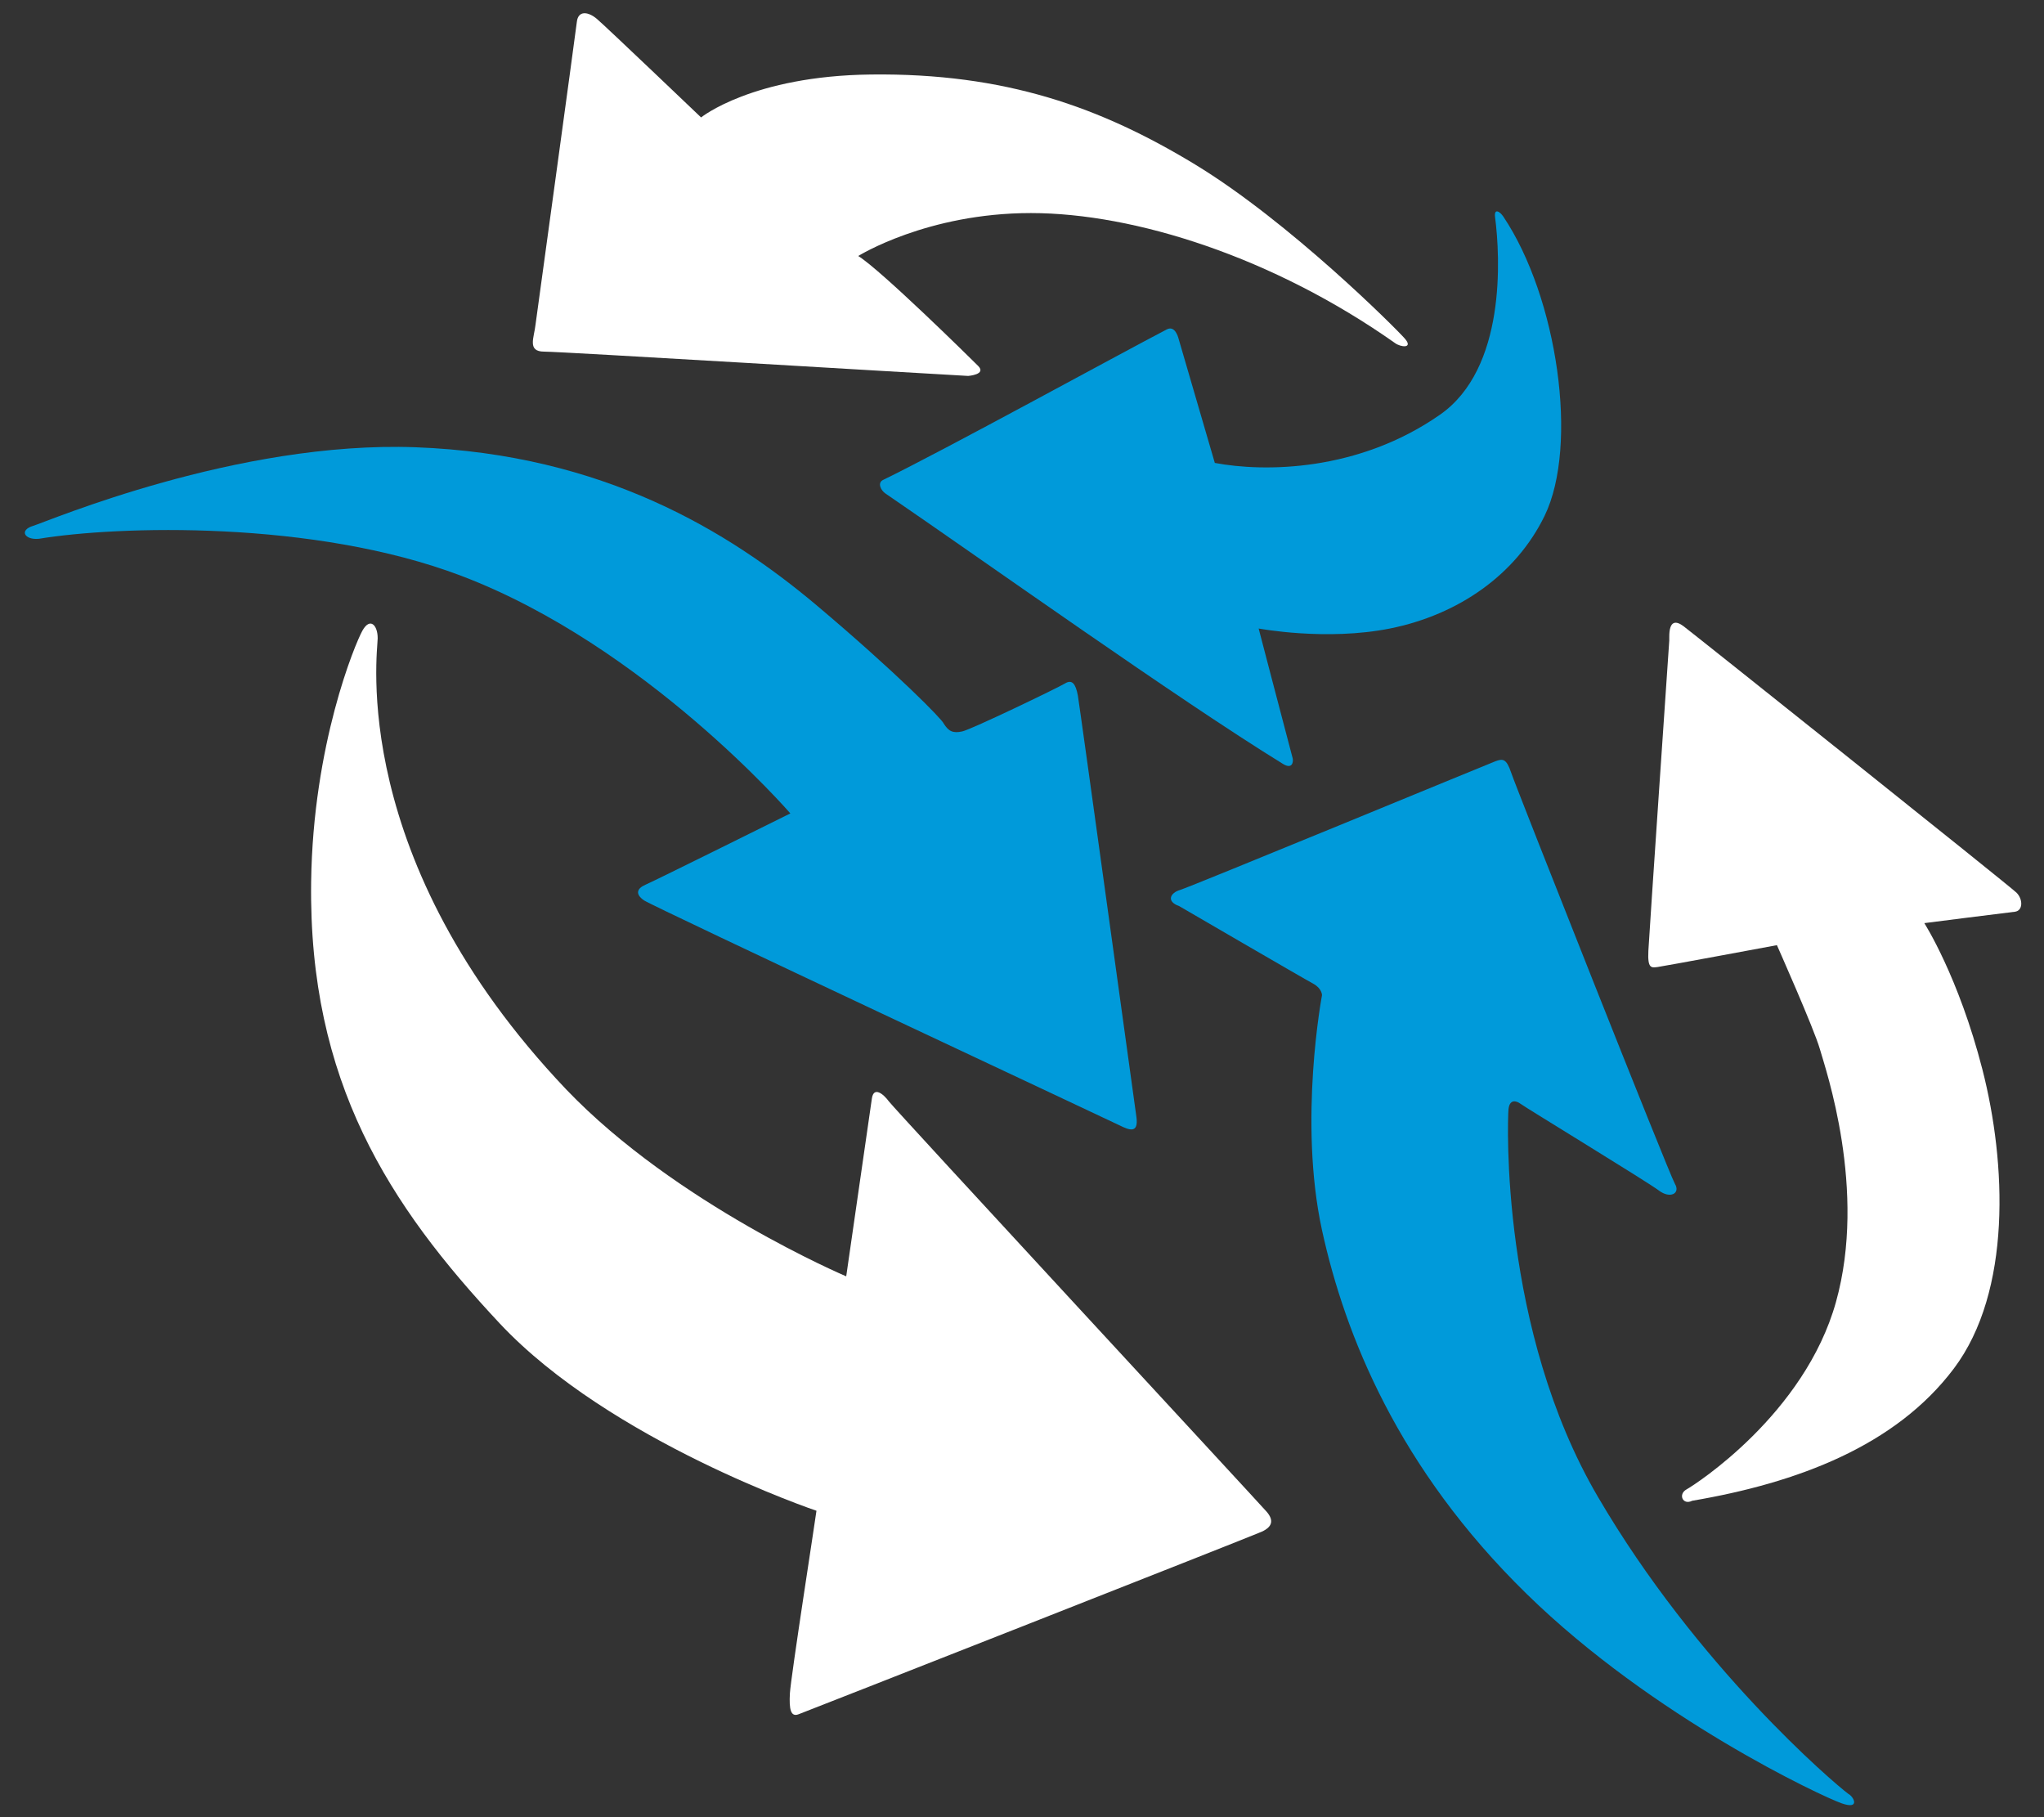 <?xml version="1.0" encoding="utf-8"?>
<!-- Generator: Adobe Illustrator 23.1.0, SVG Export Plug-In . SVG Version: 6.00 Build 0)  -->
<svg version="1.1" id="Слой_1" xmlns="http://www.w3.org/2000/svg" xmlns:xlink="http://www.w3.org/1999/xlink" x="0px" y="0px"
	 viewBox="0 0 90 80" style="enable-background:new 0 0 90 80;" xml:space="preserve">
<rect x="0" y="0" width="90" height="80" fill="#333333" stroke="none"/>
<style type="text/css">
	.st0{display:none;}
	.st1{display:inline;}
	.st2{fill:#1D1D1B;}
	.st3{fill:#FFFFFF;}
	.st4{fill:#009ADA;}
	.st5{fill:#6C6C6C;}
	.st6{display:inline;fill:#595757;}
	.st7{fill:#595757;}
</style>
<g id="Слой_1__x28_копия_x29_" class="st0">
	<g class="st1">
		<g>
			<path class="st2" d="M45,33.93h-9.56v-9.56H45V33.93z M45,88.34h-9.56v-44.8H45V88.34z"/>
			<path class="st2" d="M77,88.34h-8.95l-0.61-2.58c-1.81,1.72-3.95,2.58-6.42,2.58c-3.16,0-5.61-1.41-7.36-4.22
				c-1.5-2.37-2.25-5.23-2.25-8.57V56.33c0-3.25,0.75-6.09,2.25-8.53c1.78-2.84,4.19-4.26,7.22-4.26c2.53,0,4.72,0.86,6.56,2.58
				V24.38H77V88.34z M67.44,78.77V53.11c0-0.85-0.33-1.59-0.99-2.23c-0.66-0.64-1.42-0.96-2.27-0.96s-1.6,0.32-2.24,0.96
				c-0.65,0.64-0.97,1.39-0.97,2.23v25.66c0,0.85,0.32,1.59,0.97,2.23s1.39,0.96,2.24,0.96c0.88,0,1.64-0.31,2.29-0.94
				C67.12,80.4,67.44,79.65,67.44,78.77z"/>
			<path class="st2" d="M92.98,56.33h-9.56v-9.56h9.56V56.33z M92.98,88.34h-9.56v-9.61h9.56V88.34z"/>
			<path class="st2" d="M124.99,75.54c0,3.53-1.25,6.54-3.75,9.04s-5.51,3.75-9.04,3.75c-3.56,0-6.58-1.24-9.07-3.73
				s-3.73-5.51-3.73-9.07V37.17c0-3.56,1.24-6.58,3.73-9.07s5.51-3.73,9.07-3.73c3.47,0,6.47,1.27,9,3.8s3.8,5.53,3.8,9v3.19h-9.56
				c0-0.44,0.03-1.12,0.09-2.04c0.06-0.92,0.09-1.63,0.09-2.13c0-3.62-1.15-5.44-3.44-5.44c-0.88,0-1.64,0.31-2.27,0.94
				s-0.94,1.38-0.94,2.25v44.84c0,2.13,1.07,3.19,3.21,3.19c2.3,0,3.44-1.8,3.44-5.42c0-0.6-0.03-1.37-0.09-2.33
				s-0.09-1.58-0.09-1.86H125v3.18H124.99z"/>
			<path class="st2" d="M156.99,88.34h-9.56V62.75c0-0.84-0.33-1.58-0.99-2.23c-0.66-0.64-1.42-0.96-2.27-0.96h-3.21v28.77h-9.56
				V24.38h12.79c3.47,0,6.47,1.27,9,3.8s3.8,5.53,3.8,9v9.61c0,3.78-1.44,6.97-4.31,9.56c2.87,2.59,4.31,5.79,4.31,9.61
				L156.99,88.34L156.99,88.34z M147.43,50V33.94c0-0.84-0.33-1.59-0.99-2.23s-1.42-0.96-2.27-0.96h-3.21v22.44h3.21
				c0.85,0,1.6-0.32,2.27-0.96C147.1,51.59,147.43,50.85,147.43,50z"/>
			<path class="st2" d="M205.02,88.34h-9.56v-54.4c0-0.84-0.32-1.59-0.97-2.23s-1.39-0.96-2.24-0.96c-0.88,0-1.64,0.31-2.29,0.94
				c-0.65,0.63-0.97,1.38-0.97,2.25v54.4h-9.56v-54.4c0-0.84-0.33-1.59-0.99-2.23s-1.42-0.96-2.27-0.96c-0.88,0-1.64,0.31-2.27,0.94
				c-0.63,0.63-0.94,1.38-0.94,2.25v54.4h-9.56V37.17c0-3.53,1.16-6.54,3.47-9.04s5.22-3.75,8.72-3.75c3.44,0,6.31,1.14,8.62,3.42
				c2.31-2.28,5.19-3.42,8.62-3.42c3.47,0,6.36,1.26,8.69,3.77c2.33,2.52,3.49,5.52,3.49,9.02v51.17H205.02z"/>
		</g>
		<g>
			<path class="st2" d="M43.41,114.6c-0.75,0-1.34-0.2-1.77-0.6c-0.44-0.4-0.75-0.97-0.95-1.72L40,109.69
				c-0.29-1.09-0.89-1.64-1.8-1.64h-0.93v6.27h-2.45V100.7h2.45v5.59h0.93c0.29,0,0.56-0.12,0.82-0.35
				c0.25-0.24,0.49-0.66,0.71-1.28l0.68-1.91c0.29-0.8,0.63-1.39,1.02-1.76s0.96-0.56,1.7-0.56c0.34,0,0.85,0.09,1.5,0.27v1.09
				c-0.55,0-0.93,0.09-1.16,0.27s-0.39,0.41-0.48,0.68l-0.68,1.91c-0.29,0.82-0.58,1.4-0.87,1.73c-0.29,0.34-0.65,0.56-1.06,0.67
				v0.11c0.49,0.11,0.92,0.34,1.29,0.68c0.37,0.35,0.68,0.96,0.91,1.85l0.68,2.59c0.07,0.27,0.23,0.5,0.46,0.68
				c0.24,0.18,0.63,0.27,1.17,0.27v1.09C44.33,114.51,43.83,114.6,43.41,114.6z"/>
			<path class="st2" d="M51.18,114.6c-1.09,0-2.01-0.22-2.75-0.67c-0.75-0.44-1.31-1.19-1.7-2.22c-0.39-1.04-0.59-2.44-0.59-4.2
				c0-1.78,0.19-3.19,0.59-4.21c0.39-1.03,0.96-1.76,1.7-2.21c0.75-0.45,1.66-0.67,2.75-0.67s2.01,0.22,2.77,0.67
				c0.75,0.45,1.32,1.18,1.7,2.21s0.57,2.43,0.57,4.21c0,1.76-0.19,3.16-0.57,4.2s-0.95,1.78-1.7,2.22
				C53.19,114.38,52.27,114.6,51.18,114.6z M51.18,113.1c0.45,0,0.88-0.16,1.27-0.49c0.39-0.33,0.71-0.9,0.95-1.7
				c0.25-0.81,0.37-1.94,0.37-3.39s-0.12-2.59-0.37-3.39c-0.25-0.81-0.56-1.38-0.95-1.7c-0.39-0.33-0.81-0.49-1.27-0.49
				c-0.45,0-0.88,0.16-1.27,0.49c-0.39,0.33-0.71,0.9-0.95,1.7c-0.25,0.81-0.37,1.94-0.37,3.39s0.12,2.59,0.37,3.39
				c0.25,0.81,0.56,1.38,0.95,1.7C50.3,112.94,50.73,113.1,51.18,113.1z"/>
			<path class="st2" d="M59.22,114.33V100.7h2.45v5.86h4.5v-5.86h2.45v13.63h-2.45v-6h-4.5v6
				C61.67,114.33,59.22,114.33,59.22,114.33z"/>
			<path class="st2" d="M74.22,114.33v-11.86h-3.54v-1.77h9.54v1.77h-3.54v11.86H74.22z"/>
			<path class="st2" d="M85.53,114.6c-0.82,0-1.53-0.12-2.14-0.35c-0.61-0.24-1.09-0.67-1.43-1.29c-0.35-0.63-0.52-1.53-0.52-2.71
				c0-1.15,0.17-2.02,0.52-2.63c0.34-0.61,0.82-1.03,1.43-1.25c0.61-0.23,1.32-0.34,2.14-0.34c0.42,0,0.88,0.03,1.38,0.08
				s0.95,0.12,1.35,0.19v-1.23c0-1.24-0.26-2.04-0.78-2.43s-1.26-0.57-2.22-0.57h-2.73v-1.09c0.42-0.15,0.93-0.27,1.54-0.38
				s1.19-0.16,1.73-0.16c1.09,0,2,0.12,2.73,0.37s1.27,0.7,1.64,1.36s0.55,1.63,0.55,2.9v9.27h-2.04l-0.14-0.82H88.4
				c-0.35,0.35-0.77,0.61-1.28,0.8S86.08,114.6,85.53,114.6z M86.35,112.97c0.35,0,0.7-0.06,1.06-0.18s0.65-0.24,0.85-0.37v-4.77
				h-1.91c-0.45,0-0.87,0.07-1.24,0.22s-0.67,0.4-0.89,0.78c-0.22,0.37-0.33,0.9-0.33,1.6c0,0.73,0.11,1.29,0.33,1.68
				s0.51,0.66,0.89,0.82C85.48,112.89,85.9,112.97,86.35,112.97z"/>
			<path class="st2" d="M102.85,114.6c-0.75,0-1.34-0.2-1.77-0.6c-0.44-0.4-0.75-0.97-0.95-1.72l-0.68-2.59
				c-0.29-1.09-0.89-1.64-1.8-1.64h-0.93v6.27h-2.45V100.7h2.45v5.59h0.93c0.29,0,0.56-0.12,0.82-0.35
				c0.25-0.24,0.49-0.66,0.71-1.28l0.68-1.91c0.29-0.8,0.63-1.39,1.02-1.76s0.96-0.56,1.7-0.56c0.34,0,0.85,0.09,1.5,0.27v1.09
				c-0.55,0-0.93,0.09-1.16,0.27s-0.39,0.41-0.48,0.68l-0.68,1.91c-0.29,0.82-0.58,1.4-0.87,1.73c-0.29,0.34-0.65,0.56-1.06,0.67
				v0.11c0.49,0.11,0.92,0.34,1.29,0.68c0.37,0.35,0.68,0.96,0.91,1.85l0.68,2.59c0.07,0.27,0.23,0.5,0.46,0.68
				c0.24,0.18,0.63,0.27,1.17,0.27v1.09C103.77,114.51,103.27,114.6,102.85,114.6z"/>
			<path class="st2" d="M108.44,114.33v-11.86h-3.54v-1.77h9.54v1.77h-3.54v11.86H108.44z"/>
			<path class="st2" d="M120.84,114.6c-0.82,0-1.58-0.04-2.28-0.12s-1.4-0.22-2.09-0.42V100.7h2.45v5.32
				c0.42-0.07,0.84-0.14,1.27-0.19s0.91-0.08,1.46-0.08c0.82,0,1.53,0.12,2.14,0.35c0.61,0.24,1.09,0.68,1.43,1.32
				s0.52,1.59,0.52,2.82c0,1.18-0.18,2.09-0.55,2.71c-0.36,0.63-0.91,1.06-1.64,1.29C122.84,114.48,121.93,114.6,120.84,114.6z
				 M118.93,112.97h1.91c0.51,0,0.94-0.08,1.31-0.23c0.36-0.15,0.65-0.43,0.85-0.82s0.3-0.95,0.3-1.68s-0.1-1.29-0.3-1.68
				c-0.2-0.39-0.48-0.66-0.85-0.82c-0.36-0.15-0.8-0.23-1.31-0.23h-1.91V112.97z M127.66,114.33V100.7h2.45v13.63
				C130.11,114.33,127.66,114.33,127.66,114.33z"/>
			<path class="st2" d="M140.47,114.33V100.7h2.45v9.27h0.14l4.09-9.27h2.86v13.63h-2.45v-9.54h-0.14l-4.36,9.54
				C143.06,114.33,140.47,114.33,140.47,114.33z"/>
			<path class="st2" d="M168.97,114.6c-0.75,0-1.34-0.2-1.77-0.6c-0.44-0.4-0.75-0.97-0.95-1.72l-0.68-2.59
				c-0.29-1.09-0.89-1.64-1.8-1.64h-0.93v6.27h-2.45V100.7h2.45v5.59h0.93c0.29,0,0.56-0.12,0.82-0.35
				c0.25-0.24,0.49-0.66,0.71-1.28l0.68-1.91c0.29-0.8,0.63-1.39,1.02-1.76s0.96-0.56,1.7-0.56c0.34,0,0.85,0.09,1.5,0.27v1.09
				c-0.55,0-0.93,0.09-1.16,0.27c-0.23,0.18-0.39,0.41-0.48,0.68l-0.68,1.91c-0.29,0.82-0.58,1.4-0.87,1.73
				c-0.29,0.34-0.65,0.56-1.06,0.67v0.11c0.49,0.11,0.92,0.34,1.29,0.68c0.37,0.35,0.68,0.96,0.91,1.85l0.68,2.59
				c0.07,0.27,0.23,0.5,0.46,0.68c0.24,0.18,0.63,0.27,1.17,0.27v1.09C169.88,114.51,169.38,114.6,168.97,114.6z"/>
			<path class="st2" d="M176.74,114.6c-1.09,0-2.01-0.22-2.75-0.67c-0.75-0.44-1.31-1.19-1.7-2.22c-0.39-1.04-0.59-2.44-0.59-4.2
				c0-1.78,0.19-3.19,0.59-4.21c0.39-1.03,0.96-1.76,1.7-2.21c0.75-0.45,1.66-0.67,2.75-0.67s2.01,0.22,2.77,0.67
				c0.75,0.45,1.32,1.18,1.7,2.21s0.57,2.43,0.57,4.21c0,1.76-0.19,3.16-0.57,4.2s-0.95,1.78-1.7,2.22
				C178.75,114.38,177.83,114.6,176.74,114.6z M176.74,113.1c0.45,0,0.88-0.16,1.27-0.49c0.39-0.33,0.71-0.9,0.95-1.7
				c0.25-0.81,0.37-1.94,0.37-3.39s-0.12-2.59-0.37-3.39c-0.25-0.81-0.56-1.38-0.95-1.7c-0.39-0.33-0.81-0.49-1.27-0.49
				c-0.45,0-0.88,0.16-1.27,0.49c-0.39,0.33-0.71,0.9-0.95,1.7c-0.25,0.81-0.37,1.94-0.37,3.39s0.12,2.59,0.37,3.39
				c0.25,0.81,0.56,1.38,0.95,1.7C175.86,112.94,176.28,113.1,176.74,113.1z"/>
			<path class="st2" d="M184.51,114.33l0.95-13.63h2.86l3.22,8.59h0.11l3.22-8.59h2.86l0.95,13.63h-2.32l-0.68-9.68h-0.14
				l-2.86,7.63h-2.18l-2.86-7.63h-0.14l-0.68,9.68C186.82,114.33,184.51,114.33,184.51,114.33z"/>
			<path class="st2" d="M201.96,114.33V100.7h9.41v13.63h-2.45v-11.86h-4.5v11.86C204.42,114.33,201.96,114.33,201.96,114.33z"/>
			<path class="st2" d="M218.45,114.6c-0.82,0-1.53-0.12-2.14-0.35c-0.61-0.24-1.09-0.67-1.43-1.29c-0.35-0.63-0.52-1.53-0.52-2.71
				c0-1.15,0.17-2.02,0.52-2.63c0.34-0.61,0.82-1.03,1.43-1.25c0.61-0.23,1.32-0.34,2.14-0.34c0.42,0,0.88,0.03,1.38,0.08
				s0.95,0.12,1.35,0.19v-1.23c0-1.24-0.26-2.04-0.78-2.43s-1.26-0.57-2.22-0.57h-2.73v-1.09c0.42-0.15,0.93-0.27,1.54-0.38
				s1.19-0.16,1.73-0.16c1.09,0,2,0.12,2.73,0.37s1.27,0.7,1.64,1.36c0.36,0.66,0.55,1.63,0.55,2.9v9.27h-2.04l-0.14-0.82h-0.14
				c-0.35,0.35-0.77,0.61-1.28,0.8S219,114.6,218.45,114.6z M219.27,112.97c0.35,0,0.7-0.06,1.06-0.18s0.65-0.24,0.85-0.37v-4.77
				h-1.91c-0.45,0-0.87,0.07-1.24,0.22s-0.67,0.4-0.89,0.78c-0.22,0.37-0.33,0.9-0.33,1.6c0,0.73,0.11,1.29,0.33,1.68
				s0.51,0.66,0.89,0.82C218.4,112.89,218.81,112.97,219.27,112.97z"/>
			<path class="st2" d="M227.18,114.33V100.7h2.45v5.86h4.5v-5.86h2.45v13.63h-2.45v-6h-4.5v6
				C229.63,114.33,227.18,114.33,227.18,114.33z"/>
			<path class="st2" d="M240.13,114.33V100.7h2.45v9.27h0.14l4.09-9.27h2.86v13.63h-2.45v-9.54h-0.14l-4.36,9.54
				C242.72,114.33,240.13,114.33,240.13,114.33z"/>
			<path class="st2" d="M253.21,114.33V100.7h2.45v9.27h0.14l4.09-9.27h2.86v13.63h-2.45v-9.54h-0.14l-4.36,9.54
				C255.8,114.33,253.21,114.33,253.21,114.33z"/>
		</g>
	</g>
</g>
<g class="st0">
	<g class="st1">
		<g>
			<path class="st3" d="M45,33.93h-9.56v-9.56H45V33.93z M45,88.34h-9.56v-44.8H45V88.34z"/>
			<path class="st3" d="M77,88.34h-8.95l-0.61-2.58c-1.81,1.72-3.95,2.58-6.42,2.58c-3.16,0-5.61-1.41-7.36-4.22
				c-1.5-2.37-2.25-5.23-2.25-8.57V56.33c0-3.25,0.75-6.09,2.25-8.53c1.78-2.84,4.19-4.26,7.22-4.26c2.53,0,4.72,0.86,6.56,2.58
				V24.38H77V88.34z M67.44,78.77V53.11c0-0.85-0.33-1.59-0.99-2.23c-0.66-0.64-1.42-0.96-2.27-0.96s-1.6,0.32-2.24,0.96
				c-0.65,0.64-0.97,1.39-0.97,2.23v25.66c0,0.85,0.32,1.59,0.97,2.23s1.39,0.96,2.24,0.96c0.88,0,1.64-0.31,2.29-0.94
				C67.12,80.4,67.44,79.65,67.44,78.77z"/>
			<path class="st3" d="M92.98,56.33h-9.56v-9.56h9.56V56.33z M92.98,88.34h-9.56v-9.61h9.56V88.34z"/>
			<path class="st3" d="M124.99,75.54c0,3.53-1.25,6.54-3.75,9.04s-5.51,3.75-9.04,3.75c-3.56,0-6.58-1.24-9.07-3.73
				s-3.73-5.51-3.73-9.07V37.17c0-3.56,1.24-6.58,3.73-9.07s5.51-3.73,9.07-3.73c3.47,0,6.47,1.27,9,3.8s3.8,5.53,3.8,9v3.19h-9.56
				c0-0.44,0.03-1.12,0.09-2.04c0.06-0.92,0.09-1.63,0.09-2.13c0-3.62-1.15-5.44-3.44-5.44c-0.88,0-1.64,0.31-2.27,0.94
				s-0.94,1.38-0.94,2.25v44.84c0,2.13,1.07,3.19,3.21,3.19c2.3,0,3.44-1.8,3.44-5.42c0-0.6-0.03-1.37-0.09-2.33
				s-0.09-1.58-0.09-1.86H125v3.18H124.99z"/>
			<path class="st3" d="M156.99,88.34h-9.56V62.75c0-0.84-0.33-1.58-0.99-2.23c-0.66-0.64-1.42-0.96-2.27-0.96h-3.21v28.77h-9.56
				V24.38h12.79c3.47,0,6.47,1.27,9,3.8s3.8,5.53,3.8,9v9.61c0,3.78-1.44,6.97-4.31,9.56c2.87,2.59,4.31,5.79,4.31,9.61
				L156.99,88.34L156.99,88.34z M147.43,50V33.94c0-0.84-0.33-1.59-0.99-2.23s-1.42-0.96-2.27-0.96h-3.21v22.44h3.21
				c0.85,0,1.6-0.32,2.27-0.96C147.1,51.59,147.43,50.85,147.43,50z"/>
			<path class="st3" d="M205.02,88.34h-9.56v-54.4c0-0.84-0.32-1.59-0.97-2.23s-1.39-0.96-2.24-0.96c-0.88,0-1.64,0.31-2.29,0.94
				c-0.65,0.63-0.97,1.38-0.97,2.25v54.4h-9.56v-54.4c0-0.84-0.33-1.59-0.99-2.23s-1.42-0.96-2.27-0.96c-0.88,0-1.64,0.31-2.27,0.94
				c-0.63,0.63-0.94,1.38-0.94,2.25v54.4h-9.56V37.17c0-3.53,1.16-6.54,3.47-9.04s5.22-3.75,8.72-3.75c3.44,0,6.31,1.14,8.62,3.42
				c2.31-2.28,5.19-3.42,8.62-3.42c3.47,0,6.36,1.26,8.69,3.77c2.33,2.52,3.49,5.52,3.49,9.02v51.17H205.02z"/>
		</g>
		<g>
			<path class="st3" d="M43.41,114.6c-0.75,0-1.34-0.2-1.77-0.6c-0.44-0.4-0.75-0.97-0.95-1.72L40,109.69
				c-0.29-1.09-0.89-1.64-1.8-1.64h-0.93v6.27h-2.45V100.7h2.45v5.59h0.93c0.29,0,0.56-0.12,0.82-0.35
				c0.25-0.24,0.49-0.66,0.71-1.28l0.68-1.91c0.29-0.8,0.63-1.39,1.02-1.76s0.96-0.56,1.7-0.56c0.34,0,0.85,0.09,1.5,0.27v1.09
				c-0.55,0-0.93,0.09-1.16,0.27s-0.39,0.41-0.48,0.68l-0.68,1.91c-0.29,0.82-0.58,1.4-0.87,1.73c-0.29,0.34-0.65,0.56-1.06,0.67
				v0.11c0.49,0.11,0.92,0.34,1.29,0.68c0.37,0.35,0.68,0.96,0.91,1.85l0.68,2.59c0.07,0.27,0.23,0.5,0.46,0.68
				c0.24,0.18,0.63,0.27,1.17,0.27v1.09C44.33,114.51,43.83,114.6,43.41,114.6z"/>
			<path class="st3" d="M51.18,114.6c-1.09,0-2.01-0.22-2.75-0.67c-0.75-0.44-1.31-1.19-1.7-2.22c-0.39-1.04-0.59-2.44-0.59-4.2
				c0-1.78,0.19-3.19,0.59-4.21c0.39-1.03,0.96-1.76,1.7-2.21c0.75-0.45,1.66-0.67,2.75-0.67s2.01,0.22,2.77,0.67
				c0.75,0.45,1.32,1.18,1.7,2.21s0.57,2.43,0.57,4.21c0,1.76-0.19,3.16-0.57,4.2s-0.95,1.78-1.7,2.22
				C53.19,114.38,52.27,114.6,51.18,114.6z M51.18,113.1c0.45,0,0.88-0.16,1.27-0.49c0.39-0.33,0.71-0.9,0.95-1.7
				c0.25-0.81,0.37-1.94,0.37-3.39s-0.12-2.59-0.37-3.39c-0.25-0.81-0.56-1.38-0.95-1.7c-0.39-0.33-0.81-0.49-1.27-0.49
				c-0.45,0-0.88,0.16-1.27,0.49c-0.39,0.33-0.71,0.9-0.95,1.7c-0.25,0.81-0.37,1.94-0.37,3.39s0.12,2.59,0.37,3.39
				c0.25,0.81,0.56,1.38,0.95,1.7C50.3,112.94,50.73,113.1,51.18,113.1z"/>
			<path class="st3" d="M59.22,114.33V100.7h2.45v5.86h4.5v-5.86h2.45v13.63h-2.45v-6h-4.5v6
				C61.67,114.33,59.22,114.33,59.22,114.33z"/>
			<path class="st3" d="M74.22,114.33v-11.86h-3.54v-1.77h9.54v1.77h-3.54v11.86H74.22z"/>
			<path class="st3" d="M85.53,114.6c-0.82,0-1.53-0.12-2.14-0.35c-0.61-0.24-1.09-0.67-1.43-1.29c-0.35-0.63-0.52-1.53-0.52-2.71
				c0-1.15,0.17-2.02,0.52-2.63c0.34-0.61,0.82-1.03,1.43-1.25c0.61-0.23,1.32-0.34,2.14-0.34c0.42,0,0.88,0.03,1.38,0.08
				s0.95,0.12,1.35,0.19v-1.23c0-1.24-0.26-2.04-0.78-2.43s-1.26-0.57-2.22-0.57h-2.73v-1.09c0.42-0.15,0.93-0.27,1.54-0.38
				s1.19-0.16,1.73-0.16c1.09,0,2,0.12,2.73,0.37s1.27,0.7,1.64,1.36s0.55,1.63,0.55,2.9v9.27h-2.04l-0.14-0.82H88.4
				c-0.35,0.35-0.77,0.61-1.28,0.8S86.08,114.6,85.53,114.6z M86.35,112.97c0.35,0,0.7-0.06,1.06-0.18s0.65-0.24,0.85-0.37v-4.77
				h-1.91c-0.45,0-0.87,0.07-1.24,0.22s-0.67,0.4-0.89,0.78c-0.22,0.37-0.33,0.9-0.33,1.6c0,0.73,0.11,1.29,0.33,1.68
				s0.51,0.66,0.89,0.82C85.48,112.89,85.9,112.97,86.35,112.97z"/>
			<path class="st3" d="M102.85,114.6c-0.75,0-1.34-0.2-1.77-0.6c-0.44-0.4-0.75-0.97-0.95-1.72l-0.68-2.59
				c-0.29-1.09-0.89-1.64-1.8-1.64h-0.93v6.27h-2.45V100.7h2.45v5.59h0.93c0.29,0,0.56-0.12,0.82-0.35
				c0.25-0.24,0.49-0.66,0.71-1.28l0.68-1.91c0.29-0.8,0.63-1.39,1.02-1.76s0.96-0.56,1.7-0.56c0.34,0,0.85,0.09,1.5,0.27v1.09
				c-0.55,0-0.93,0.09-1.16,0.27s-0.39,0.41-0.48,0.68l-0.68,1.91c-0.29,0.82-0.58,1.4-0.87,1.73c-0.29,0.34-0.65,0.56-1.06,0.67
				v0.11c0.49,0.11,0.92,0.34,1.29,0.68c0.37,0.35,0.68,0.96,0.91,1.85l0.68,2.59c0.07,0.27,0.23,0.5,0.46,0.68
				c0.24,0.18,0.63,0.27,1.17,0.27v1.09C103.77,114.51,103.27,114.6,102.85,114.6z"/>
			<path class="st3" d="M108.44,114.33v-11.86h-3.54v-1.77h9.54v1.77h-3.54v11.86H108.44z"/>
			<path class="st3" d="M120.84,114.6c-0.82,0-1.58-0.04-2.28-0.12s-1.4-0.22-2.09-0.42V100.7h2.45v5.32
				c0.42-0.07,0.84-0.14,1.27-0.19s0.91-0.08,1.46-0.08c0.82,0,1.53,0.12,2.14,0.35c0.61,0.24,1.09,0.68,1.43,1.32
				s0.52,1.59,0.52,2.82c0,1.18-0.18,2.09-0.55,2.71c-0.36,0.63-0.91,1.06-1.64,1.29C122.84,114.48,121.93,114.6,120.84,114.6z
				 M118.93,112.97h1.91c0.51,0,0.94-0.08,1.31-0.23c0.36-0.15,0.65-0.43,0.85-0.82s0.3-0.95,0.3-1.68s-0.1-1.29-0.3-1.68
				c-0.2-0.39-0.48-0.66-0.85-0.82c-0.36-0.15-0.8-0.23-1.31-0.23h-1.91V112.97z M127.66,114.33V100.7h2.45v13.63
				C130.11,114.33,127.66,114.33,127.66,114.33z"/>
			<path class="st3" d="M140.47,114.33V100.7h2.45v9.27h0.14l4.09-9.27h2.86v13.63h-2.45v-9.54h-0.14l-4.36,9.54
				C143.06,114.33,140.47,114.33,140.47,114.33z"/>
			<path class="st3" d="M168.97,114.6c-0.75,0-1.34-0.2-1.77-0.6c-0.44-0.4-0.75-0.97-0.95-1.72l-0.68-2.59
				c-0.29-1.09-0.89-1.64-1.8-1.64h-0.93v6.27h-2.45V100.7h2.45v5.59h0.93c0.29,0,0.56-0.12,0.82-0.35
				c0.25-0.24,0.49-0.66,0.71-1.28l0.68-1.91c0.29-0.8,0.63-1.39,1.02-1.76s0.96-0.56,1.7-0.56c0.34,0,0.85,0.09,1.5,0.27v1.09
				c-0.55,0-0.93,0.09-1.16,0.27c-0.23,0.18-0.39,0.41-0.48,0.68l-0.68,1.91c-0.29,0.82-0.58,1.4-0.87,1.73
				c-0.29,0.34-0.65,0.56-1.06,0.67v0.11c0.49,0.11,0.92,0.34,1.29,0.68c0.37,0.35,0.68,0.96,0.91,1.85l0.68,2.59
				c0.07,0.27,0.23,0.5,0.46,0.68c0.24,0.18,0.63,0.27,1.17,0.27v1.09C169.88,114.51,169.38,114.6,168.97,114.6z"/>
			<path class="st3" d="M176.74,114.6c-1.09,0-2.01-0.22-2.75-0.67c-0.75-0.44-1.31-1.19-1.7-2.22c-0.39-1.04-0.59-2.44-0.59-4.2
				c0-1.78,0.19-3.19,0.59-4.21c0.39-1.03,0.96-1.76,1.7-2.21c0.75-0.45,1.66-0.67,2.75-0.67s2.01,0.22,2.77,0.67
				c0.75,0.45,1.32,1.18,1.7,2.21s0.57,2.43,0.57,4.21c0,1.76-0.19,3.16-0.57,4.2s-0.95,1.78-1.7,2.22
				C178.75,114.38,177.83,114.6,176.74,114.6z M176.74,113.1c0.45,0,0.88-0.16,1.27-0.49c0.39-0.33,0.71-0.9,0.95-1.7
				c0.25-0.81,0.37-1.94,0.37-3.39s-0.12-2.59-0.37-3.39c-0.25-0.81-0.56-1.38-0.95-1.7c-0.39-0.33-0.81-0.49-1.27-0.49
				c-0.45,0-0.88,0.16-1.27,0.49c-0.39,0.33-0.71,0.9-0.95,1.7c-0.25,0.81-0.37,1.94-0.37,3.39s0.12,2.59,0.37,3.39
				c0.25,0.81,0.56,1.38,0.95,1.7C175.86,112.94,176.28,113.1,176.74,113.1z"/>
			<path class="st3" d="M184.51,114.33l0.95-13.63h2.86l3.22,8.59h0.11l3.22-8.59h2.86l0.95,13.63h-2.32l-0.68-9.68h-0.14
				l-2.86,7.63h-2.18l-2.86-7.63h-0.14l-0.68,9.68C186.82,114.33,184.51,114.33,184.51,114.33z"/>
			<path class="st3" d="M201.96,114.33V100.7h9.41v13.63h-2.45v-11.86h-4.5v11.86C204.42,114.33,201.96,114.33,201.96,114.33z"/>
			<path class="st3" d="M218.45,114.6c-0.82,0-1.53-0.12-2.14-0.35c-0.61-0.24-1.09-0.67-1.43-1.29c-0.35-0.63-0.52-1.53-0.52-2.71
				c0-1.15,0.17-2.02,0.52-2.63c0.34-0.61,0.82-1.03,1.43-1.25c0.61-0.23,1.32-0.34,2.14-0.34c0.42,0,0.88,0.03,1.38,0.08
				s0.95,0.12,1.35,0.19v-1.23c0-1.24-0.26-2.04-0.78-2.43s-1.26-0.57-2.22-0.57h-2.73v-1.09c0.42-0.15,0.93-0.27,1.54-0.38
				s1.19-0.16,1.73-0.16c1.09,0,2,0.12,2.73,0.37s1.27,0.7,1.64,1.36c0.36,0.66,0.55,1.63,0.55,2.9v9.27h-2.04l-0.14-0.82h-0.14
				c-0.35,0.35-0.77,0.61-1.28,0.8S219,114.6,218.45,114.6z M219.27,112.97c0.35,0,0.7-0.06,1.06-0.18s0.65-0.24,0.85-0.37v-4.77
				h-1.91c-0.45,0-0.87,0.07-1.24,0.22s-0.67,0.4-0.89,0.78c-0.22,0.37-0.33,0.9-0.33,1.6c0,0.73,0.11,1.29,0.33,1.68
				s0.51,0.66,0.89,0.82C218.4,112.89,218.81,112.97,219.27,112.97z"/>
			<path class="st3" d="M227.18,114.33V100.7h2.45v5.86h4.5v-5.86h2.45v13.63h-2.45v-6h-4.5v6
				C229.63,114.33,227.18,114.33,227.18,114.33z"/>
			<path class="st3" d="M240.13,114.33V100.7h2.45v9.27h0.14l4.09-9.27h2.86v13.63h-2.45v-9.54h-0.14l-4.36,9.54
				C242.72,114.33,240.13,114.33,240.13,114.33z"/>
			<path class="st3" d="M253.21,114.33V100.7h2.45v9.27h0.14l4.09-9.27h2.86v13.63h-2.45v-9.54h-0.14l-4.36,9.54
				C255.8,114.33,253.21,114.33,253.21,114.33z"/>
		</g>
	</g>
</g>
<g id="Слой_3" class="st0">
	<g class="st1">
		<g>
			<path class="st2" d="M45.54,33.93h-9.56v-9.56h9.56V33.93z M45.54,88.34h-9.56v-44.8h9.56V88.34z"/>
			<path class="st2" d="M77.55,88.34H68.6l-0.61-2.58c-1.81,1.72-3.95,2.58-6.42,2.58c-3.16,0-5.61-1.41-7.36-4.22
				c-1.5-2.37-2.25-5.23-2.25-8.57V56.33c0-3.25,0.75-6.09,2.25-8.53c1.78-2.84,4.19-4.26,7.22-4.26c2.53,0,4.72,0.86,6.56,2.58
				V24.38h9.56C77.55,24.38,77.55,88.34,77.55,88.34z M67.99,78.77V53.11c0-0.85-0.33-1.59-0.99-2.23
				c-0.66-0.64-1.42-0.96-2.27-0.96s-1.6,0.32-2.24,0.96c-0.65,0.64-0.97,1.39-0.97,2.23v25.66c0,0.85,0.32,1.59,0.97,2.23
				s1.39,0.96,2.24,0.96c0.88,0,1.64-0.31,2.29-0.94C67.67,80.4,67.99,79.65,67.99,78.77z"/>
			<path class="st2" d="M93.53,56.33h-9.56v-9.56h9.56V56.33z M93.53,88.34h-9.56v-9.61h9.56V88.34z"/>
			<path class="st2" d="M125.53,75.54c0,3.53-1.25,6.54-3.75,9.04s-5.51,3.75-9.04,3.75c-3.56,0-6.58-1.24-9.07-3.73
				s-3.73-5.51-3.73-9.07V37.17c0-3.56,1.24-6.58,3.73-9.07s5.51-3.73,9.07-3.73c3.47,0,6.47,1.27,9,3.8s3.8,5.53,3.8,9v3.19h-9.56
				c0-0.44,0.03-1.12,0.09-2.04c0.06-0.92,0.09-1.63,0.09-2.13c0-3.62-1.15-5.44-3.44-5.44c-0.88,0-1.64,0.31-2.27,0.94
				s-0.94,1.38-0.94,2.25v44.84c0,2.13,1.07,3.19,3.21,3.19c2.3,0,3.44-1.8,3.44-5.42c0-0.6-0.03-1.37-0.09-2.33
				s-0.09-1.58-0.09-1.86h9.56v3.18H125.53z"/>
			<path class="st2" d="M157.53,88.34h-9.56V62.75c0-0.84-0.33-1.58-0.99-2.23c-0.66-0.64-1.42-0.96-2.27-0.96h-3.21v28.77h-9.56
				V24.38h12.79c3.47,0,6.47,1.27,9,3.8s3.8,5.53,3.8,9v9.61c0,3.78-1.44,6.97-4.31,9.56c2.87,2.59,4.31,5.79,4.31,9.61
				L157.53,88.34L157.53,88.34z M147.98,50V33.94c0-0.84-0.33-1.59-0.99-2.23s-1.42-0.96-2.27-0.96h-3.21v22.44h3.21
				c0.85,0,1.6-0.32,2.27-0.96C147.65,51.59,147.98,50.85,147.98,50z"/>
			<path class="st2" d="M205.56,88.34H196v-54.4c0-0.84-0.32-1.59-0.97-2.23s-1.39-0.96-2.24-0.96c-0.88,0-1.64,0.31-2.29,0.94
				c-0.65,0.63-0.97,1.38-0.97,2.25v54.4h-9.56v-54.4c0-0.84-0.33-1.59-0.99-2.23s-1.42-0.96-2.27-0.96c-0.88,0-1.64,0.31-2.27,0.94
				c-0.63,0.63-0.94,1.38-0.94,2.25v54.4h-9.56V37.17c0-3.53,1.16-6.54,3.47-9.04s5.22-3.75,8.72-3.75c3.44,0,6.31,1.14,8.62,3.42
				c2.31-2.28,5.19-3.42,8.62-3.42c3.47,0,6.36,1.26,8.69,3.77c2.33,2.52,3.49,5.52,3.49,9.02v51.17H205.56z"/>
		</g>
		<g>
			<path class="st2" d="M40.14,114.6c-1.22,0-2.22-0.21-3.01-0.64c-0.79-0.43-1.37-1.15-1.75-2.18c-0.37-1.03-0.56-2.45-0.56-4.27
				s0.18-3.24,0.55-4.27c0.36-1.03,0.92-1.75,1.68-2.18c0.75-0.43,1.69-0.64,2.82-0.64c0.55,0,1.13,0.05,1.75,0.16
				s1.13,0.24,1.53,0.38v1.09h-2.73c-0.67,0-1.25,0.15-1.72,0.45c-0.47,0.3-0.83,0.85-1.06,1.64s-0.35,1.91-0.35,3.37
				c0,1.45,0.12,2.58,0.37,3.37s0.62,1.34,1.13,1.64c0.51,0.3,1.15,0.45,1.91,0.45h2.73v1.09c-0.4,0.13-0.91,0.25-1.53,0.37
				C41.26,114.54,40.68,114.6,40.14,114.6z"/>
			<path class="st2" d="M49.82,114.6c-1.09,0-2.01-0.22-2.75-0.67c-0.75-0.44-1.31-1.19-1.7-2.22c-0.39-1.04-0.59-2.44-0.59-4.2
				c0-1.78,0.19-3.19,0.59-4.21c0.39-1.03,0.96-1.76,1.7-2.21c0.75-0.45,1.66-0.67,2.75-0.67s2.01,0.22,2.77,0.67
				c0.75,0.45,1.32,1.18,1.7,2.21s0.57,2.43,0.57,4.21c0,1.76-0.19,3.16-0.57,4.2s-0.95,1.78-1.7,2.22
				C51.83,114.38,50.91,114.6,49.82,114.6z M49.82,113.1c0.45,0,0.88-0.16,1.27-0.49c0.39-0.33,0.71-0.9,0.95-1.7
				c0.25-0.81,0.37-1.94,0.37-3.39s-0.12-2.59-0.37-3.39c-0.25-0.81-0.56-1.38-0.95-1.7c-0.39-0.33-0.81-0.49-1.27-0.49
				c-0.45,0-0.88,0.16-1.27,0.49c-0.39,0.33-0.71,0.9-0.95,1.7c-0.25,0.81-0.37,1.94-0.37,3.39s0.12,2.59,0.37,3.39
				c0.25,0.81,0.56,1.38,0.95,1.7C48.94,112.94,49.36,113.1,49.82,113.1z"/>
			<path class="st2" d="M57.86,114.33V100.7h2.04l0.14,0.82h0.14c0.35-0.34,0.77-0.61,1.28-0.8s1.04-0.29,1.58-0.29
				c0.87,0,1.62,0.11,2.25,0.34c0.63,0.23,1.11,0.64,1.46,1.23s0.52,1.43,0.52,2.52v9.82h-2.45v-9.82c0-0.96-0.25-1.61-0.74-1.95
				c-0.49-0.34-1.11-0.5-1.85-0.5c-0.35,0-0.7,0.05-1.06,0.16s-0.65,0.24-0.85,0.38v11.72C60.32,114.33,57.86,114.33,57.86,114.33z"
				/>
			<path class="st2" d="M75.04,114.6c-0.73,0-1.38-0.12-1.95-0.37s-1.03-0.7-1.36-1.36s-0.5-1.63-0.5-2.9v-7.23h-1.64v-1.77h1.64
				V97.7h2.45v3.27h3.82v1.23c-0.4,0.13-0.91,0.25-1.53,0.37c-0.62,0.12-1.2,0.18-1.74,0.18h-0.55v7.23c0,0.82,0.1,1.44,0.3,1.87
				c0.2,0.43,0.45,0.72,0.75,0.89c0.3,0.16,0.59,0.25,0.86,0.25h2.45v1.09c-0.22,0.09-0.51,0.18-0.89,0.26
				c-0.37,0.08-0.75,0.15-1.13,0.2S75.31,114.6,75.04,114.6z"/>
			<path class="st2" d="M83.49,114.6c-0.82,0-1.53-0.12-2.14-0.35c-0.61-0.24-1.09-0.67-1.43-1.29c-0.35-0.63-0.52-1.53-0.52-2.71
				c0-1.15,0.17-2.02,0.52-2.63c0.34-0.61,0.82-1.03,1.43-1.25c0.61-0.23,1.32-0.34,2.14-0.34c0.42,0,0.88,0.03,1.38,0.08
				s0.95,0.12,1.35,0.19v-1.23c0-1.24-0.26-2.04-0.78-2.43s-1.26-0.57-2.22-0.57h-2.73v-1.09c0.42-0.15,0.93-0.27,1.54-0.38
				s1.19-0.16,1.73-0.16c1.09,0,2,0.12,2.73,0.37s1.27,0.7,1.64,1.36s0.55,1.63,0.55,2.9v9.27h-2.04l-0.14-0.82h-0.14
				c-0.35,0.35-0.77,0.61-1.28,0.8S84.04,114.6,83.49,114.6z M84.31,112.97c0.35,0,0.7-0.06,1.06-0.18s0.65-0.24,0.85-0.37v-4.77
				h-1.91c-0.45,0-0.87,0.07-1.24,0.22s-0.67,0.4-0.89,0.78c-0.22,0.37-0.33,0.9-0.33,1.6c0,0.73,0.11,1.29,0.33,1.68
				s0.51,0.66,0.89,0.82C83.44,112.89,83.85,112.97,84.31,112.97z"/>
			<path class="st2" d="M96.99,114.6c-1.22,0-2.22-0.21-3.01-0.64s-1.37-1.15-1.75-2.18c-0.37-1.03-0.56-2.45-0.56-4.27
				s0.18-3.24,0.55-4.27c0.36-1.03,0.92-1.75,1.68-2.18c0.75-0.43,1.69-0.64,2.82-0.64c0.55,0,1.13,0.05,1.75,0.16
				s1.13,0.24,1.53,0.38v1.09h-2.73c-0.67,0-1.25,0.15-1.72,0.45c-0.47,0.3-0.83,0.85-1.06,1.64s-0.35,1.91-0.35,3.37
				c0,1.45,0.12,2.58,0.37,3.37s0.62,1.34,1.13,1.64c0.51,0.3,1.15,0.45,1.91,0.45h2.73v1.09c-0.4,0.13-0.91,0.25-1.53,0.37
				C98.11,114.54,97.53,114.6,96.99,114.6z"/>
			<path class="st2" d="M106.67,114.6c-0.73,0-1.38-0.12-1.95-0.37s-1.03-0.7-1.36-1.36s-0.5-1.63-0.5-2.9v-7.23h-1.64v-1.77h1.64
				V97.7h2.45v3.27h3.82v1.23c-0.4,0.13-0.91,0.25-1.53,0.37c-0.62,0.12-1.2,0.18-1.74,0.18h-0.55v7.23c0,0.82,0.1,1.44,0.3,1.87
				c0.2,0.43,0.45,0.72,0.75,0.89c0.3,0.16,0.59,0.25,0.86,0.25h2.45v1.09c-0.22,0.09-0.51,0.18-0.89,0.26
				c-0.37,0.08-0.75,0.15-1.13,0.2S106.94,114.6,106.67,114.6z"/>
			<path class="st2" d="M114.44,114.6c-0.54,0-1.12-0.06-1.73-0.18s-1.12-0.24-1.54-0.37v-1.09h2.73c1.24,0,2.14-0.16,2.7-0.48
				s0.85-0.89,0.85-1.7c0-0.55-0.15-0.98-0.46-1.31c-0.31-0.33-0.7-0.6-1.19-0.83c-0.48-0.23-1-0.44-1.55-0.65s-1.07-0.47-1.55-0.79
				s-0.88-0.73-1.19-1.24c-0.31-0.51-0.46-1.17-0.46-1.99c0-1.36,0.41-2.29,1.23-2.79s2.04-0.75,3.68-0.75
				c0.54,0,1.13,0.05,1.74,0.16c0.62,0.11,1.13,0.24,1.53,0.38v1.09h-2.73c-0.95,0-1.68,0.15-2.21,0.44s-0.79,0.78-0.79,1.47
				c0,0.55,0.15,0.98,0.46,1.31s0.7,0.6,1.19,0.83c0.48,0.23,1,0.45,1.55,0.65c0.55,0.21,1.07,0.47,1.55,0.79s0.88,0.73,1.19,1.24
				s0.46,1.17,0.46,1.99c0,1-0.19,1.78-0.57,2.33s-0.97,0.94-1.77,1.16C116.74,114.49,115.71,114.6,114.44,114.6z"/>
			<path class="st2" d="M132.98,114.6c-1.36,0-2.43-0.42-3.2-1.27s-1.16-2.15-1.16-3.91c0-0.82,0.06-1.6,0.18-2.36
				s0.24-1.33,0.37-1.73h1.91v4.09c0,0.95,0.1,1.66,0.3,2.15s0.45,0.82,0.75,1c0.3,0.17,0.59,0.26,0.86,0.26
				c0.36,0,0.68-0.08,0.95-0.23s0.55-0.44,0.82-0.85c0.27-0.41,0.59-1,0.95-1.79c-0.98-1.4-1.79-2.6-2.41-3.6
				c-0.63-1-1.11-1.87-1.46-2.62s-0.58-1.42-0.71-2.03s-0.19-1.22-0.19-1.84c0-1.64,0.4-2.86,1.2-3.68s1.94-1.23,3.44-1.23
				c0.82,0,1.6,0.05,2.36,0.16c0.75,0.11,1.33,0.24,1.73,0.38v1.23h-3.54c-0.82,0-1.48,0.27-1.98,0.8c-0.5,0.54-0.75,1.31-0.75,2.33
				c0,0.44,0.03,0.88,0.1,1.34c0.06,0.45,0.2,0.96,0.41,1.53c0.21,0.56,0.54,1.22,0.98,1.98c0.44,0.75,1.04,1.64,1.79,2.66l1.5-3.68
				h2.45l-2.45,6l3.27,4.64h-2.73l-1.5-2.18c-0.31,0.55-0.64,1-0.98,1.36c-0.35,0.36-0.77,0.64-1.27,0.82S133.79,114.6,132.98,114.6
				z"/>
			<path class="st2" d="M155.06,114.6c-1.22,0-2.22-0.21-3.01-0.64s-1.37-1.15-1.75-2.18c-0.37-1.03-0.56-2.45-0.56-4.27
				s0.18-3.24,0.55-4.27c0.36-1.03,0.92-1.75,1.68-2.18c0.75-0.43,1.69-0.64,2.82-0.64c0.55,0,1.13,0.05,1.75,0.16
				s1.13,0.24,1.53,0.38v1.09h-2.73c-0.67,0-1.25,0.15-1.72,0.45c-0.47,0.3-0.83,0.85-1.06,1.64s-0.35,1.91-0.35,3.37
				c0,1.45,0.12,2.58,0.37,3.37s0.62,1.34,1.13,1.64c0.51,0.3,1.15,0.45,1.91,0.45h2.73v1.09c-0.4,0.13-0.91,0.25-1.53,0.37
				C156.19,114.54,155.61,114.6,155.06,114.6z"/>
			<path class="st2" d="M164.74,114.6c-1.09,0-2.01-0.22-2.75-0.67c-0.75-0.44-1.31-1.19-1.7-2.22c-0.39-1.04-0.59-2.44-0.59-4.2
				c0-1.78,0.19-3.19,0.59-4.21c0.39-1.03,0.96-1.76,1.7-2.21c0.75-0.45,1.66-0.67,2.75-0.67s2.01,0.22,2.77,0.67
				c0.75,0.45,1.32,1.18,1.7,2.21s0.57,2.43,0.57,4.21c0,1.76-0.19,3.16-0.57,4.2s-0.95,1.78-1.7,2.22
				C166.75,114.38,165.83,114.6,164.74,114.6z M164.74,113.1c0.45,0,0.88-0.16,1.27-0.49c0.39-0.33,0.71-0.9,0.95-1.7
				c0.25-0.81,0.37-1.94,0.37-3.39s-0.12-2.59-0.37-3.39c-0.25-0.81-0.56-1.38-0.95-1.7c-0.39-0.33-0.81-0.49-1.27-0.49
				c-0.45,0-0.88,0.16-1.27,0.49c-0.39,0.33-0.71,0.9-0.95,1.7c-0.25,0.81-0.37,1.94-0.37,3.39s0.12,2.59,0.37,3.39
				c0.25,0.81,0.56,1.38,0.95,1.7C163.86,112.94,164.29,113.1,164.74,113.1z"/>
			<path class="st2" d="M172.78,114.33V100.7h2.04l0.14,0.82h0.14c0.35-0.34,0.73-0.61,1.16-0.8c0.43-0.19,0.95-0.29,1.57-0.29
				c0.62,0,1.19,0.09,1.73,0.26c0.54,0.17,0.98,0.49,1.32,0.94c0.45-0.4,1.01-0.7,1.66-0.9c0.65-0.2,1.22-0.3,1.69-0.3
				c0.73,0,1.38,0.11,1.95,0.34c0.57,0.23,1.03,0.64,1.36,1.23c0.34,0.59,0.5,1.43,0.5,2.52v9.82h-2.45v-9.82
				c0-0.64-0.1-1.13-0.31-1.49c-0.21-0.35-0.48-0.6-0.82-0.75c-0.34-0.15-0.69-0.22-1.05-0.22c-0.4,0-0.79,0.05-1.17,0.16
				s-0.67,0.24-0.87,0.38c0.07,0.2,0.14,0.46,0.19,0.79s0.08,0.7,0.08,1.12v9.82h-2.45v-9.82c0-0.64-0.1-1.13-0.31-1.49
				c-0.21-0.35-0.48-0.6-0.82-0.75c-0.34-0.15-0.69-0.22-1.05-0.22c-0.35,0-0.68,0.05-1,0.16s-0.58,0.24-0.78,0.38v11.72h-2.45
				V114.33z"/>
			<path class="st2" d="M191.6,119.78V100.7h2.04l0.14,0.82h0.14c0.35-0.34,0.77-0.61,1.28-0.8s1.04-0.29,1.58-0.29
				c0.96,0,1.78,0.21,2.44,0.64s1.17,1.15,1.53,2.18c0.35,1.03,0.53,2.45,0.53,4.27s-0.18,3.24-0.53,4.27s-0.86,1.75-1.53,2.18
				c-0.66,0.43-1.48,0.64-2.44,0.64c-0.55,0-1.03-0.06-1.46-0.19c-0.43-0.13-0.85-0.29-1.27-0.49v5.86L191.6,119.78L191.6,119.78z
				 M195.96,112.97c0.6,0,1.11-0.15,1.54-0.45c0.43-0.3,0.75-0.85,0.98-1.64s0.34-1.91,0.34-3.37c0-1.45-0.11-2.58-0.34-3.37
				s-0.55-1.34-0.98-1.64s-0.94-0.45-1.54-0.45c-0.35,0-0.7,0.05-1.06,0.16s-0.65,0.24-0.85,0.38v9.82c0.2,0.13,0.48,0.25,0.85,0.37
				C195.26,112.91,195.61,112.97,195.96,112.97z"/>
			<path class="st2" d="M207.82,114.6c-0.82,0-1.53-0.12-2.14-0.35c-0.61-0.24-1.09-0.67-1.43-1.29c-0.35-0.63-0.52-1.53-0.52-2.71
				c0-1.15,0.17-2.02,0.52-2.63c0.34-0.61,0.82-1.03,1.43-1.25c0.61-0.23,1.32-0.34,2.14-0.34c0.42,0,0.88,0.03,1.38,0.08
				s0.95,0.12,1.35,0.19v-1.23c0-1.24-0.26-2.04-0.78-2.43s-1.26-0.57-2.22-0.57h-2.73v-1.09c0.42-0.15,0.93-0.27,1.54-0.38
				s1.19-0.16,1.73-0.16c1.09,0,2,0.12,2.73,0.37s1.27,0.7,1.64,1.36s0.55,1.63,0.55,2.9v9.27h-2.04l-0.14-0.82h-0.14
				c-0.35,0.35-0.77,0.61-1.28,0.8S208.36,114.6,207.82,114.6z M208.64,112.97c0.35,0,0.7-0.06,1.06-0.18s0.65-0.24,0.85-0.37v-4.77
				h-1.91c-0.45,0-0.87,0.07-1.24,0.22s-0.67,0.4-0.89,0.78c-0.22,0.37-0.33,0.9-0.33,1.6c0,0.73,0.11,1.29,0.33,1.68
				s0.51,0.66,0.89,0.82C207.77,112.89,208.18,112.97,208.64,112.97z"/>
			<path class="st2" d="M216.54,114.33V100.7h2.04l0.14,0.82h0.14c0.35-0.34,0.77-0.61,1.28-0.8s1.04-0.29,1.58-0.29
				c0.87,0,1.62,0.11,2.25,0.34c0.63,0.23,1.11,0.64,1.46,1.23c0.35,0.59,0.52,1.43,0.52,2.52v9.82h-2.45v-9.82
				c0-0.96-0.25-1.61-0.74-1.95s-1.11-0.5-1.85-0.5c-0.35,0-0.7,0.05-1.06,0.16s-0.65,0.24-0.85,0.38v11.72
				C219,114.33,216.54,114.33,216.54,114.33z"/>
			<path class="st2" d="M229.63,98.79v-3h2.45v3H229.63z M229.63,114.33V100.7h2.45v13.63
				C232.08,114.33,229.63,114.33,229.63,114.33z"/>
			<path class="st2" d="M240.94,114.6c-1.36,0-2.46-0.21-3.3-0.64s-1.45-1.15-1.84-2.18s-0.59-2.45-0.59-4.27s0.18-3.24,0.55-4.27
				c0.36-1.03,0.9-1.75,1.61-2.18s1.58-0.64,2.62-0.64c1.05,0,1.93,0.21,2.63,0.64c0.7,0.43,1.23,1.15,1.6,2.18
				c0.36,1.03,0.54,2.45,0.54,4.27v0.82h-7.09c0,1.76,0.29,2.98,0.89,3.64s1.57,1,2.93,1h2.73v1.09c-0.4,0.13-0.91,0.25-1.53,0.37
				C242.07,114.54,241.49,114.6,240.94,114.6z M237.67,106.7h4.63c0-1.24-0.11-2.2-0.33-2.89s-0.5-1.18-0.84-1.46
				c-0.35-0.28-0.73-0.42-1.15-0.42c-0.4,0-0.78,0.14-1.13,0.42s-0.64,0.77-0.86,1.46C237.78,104.5,237.67,105.46,237.67,106.7z"/>
			<path class="st2" d="M250.35,114.6c-0.54,0-1.12-0.06-1.73-0.18s-1.12-0.24-1.54-0.37v-1.09h2.73c1.24,0,2.14-0.16,2.7-0.48
				s0.85-0.89,0.85-1.7c0-0.55-0.16-0.98-0.46-1.31c-0.31-0.33-0.71-0.6-1.19-0.83s-1-0.44-1.55-0.65s-1.07-0.47-1.55-0.79
				s-0.88-0.73-1.19-1.24c-0.31-0.51-0.46-1.17-0.46-1.99c0-1.36,0.41-2.29,1.23-2.79c0.82-0.5,2.04-0.75,3.68-0.75
				c0.54,0,1.13,0.05,1.75,0.16s1.13,0.24,1.53,0.38v1.09h-2.73c-0.95,0-1.68,0.15-2.21,0.44c-0.53,0.29-0.79,0.78-0.79,1.47
				c0,0.55,0.15,0.98,0.46,1.31c0.31,0.33,0.7,0.6,1.19,0.83c0.48,0.23,1,0.45,1.55,0.65c0.55,0.21,1.07,0.47,1.55,0.79
				s0.88,0.73,1.19,1.24c0.31,0.51,0.46,1.17,0.46,1.99c0,1-0.19,1.78-0.57,2.33s-0.97,0.94-1.77,1.16
				C252.66,114.49,251.62,114.6,250.35,114.6z"/>
		</g>
	</g>
</g>
<g id="Слой_4" class="st0">
	<g class="st1">
		<g>
			<path class="st3" d="M45.54,33.93h-9.56v-9.56h9.56V33.93z M45.54,88.34h-9.56v-44.8h9.56V88.34z"/>
			<path class="st3" d="M77.55,88.34H68.6l-0.61-2.58c-1.81,1.72-3.95,2.58-6.42,2.58c-3.16,0-5.61-1.41-7.36-4.22
				c-1.5-2.37-2.25-5.23-2.25-8.57V56.33c0-3.25,0.75-6.09,2.25-8.53c1.78-2.84,4.19-4.26,7.22-4.26c2.53,0,4.72,0.86,6.56,2.58
				V24.38h9.56C77.55,24.38,77.55,88.34,77.55,88.34z M67.99,78.77V53.11c0-0.85-0.33-1.59-0.99-2.23
				c-0.66-0.64-1.42-0.96-2.27-0.96s-1.6,0.32-2.24,0.96c-0.65,0.64-0.97,1.39-0.97,2.23v25.66c0,0.85,0.32,1.59,0.97,2.23
				s1.39,0.96,2.24,0.96c0.88,0,1.64-0.31,2.29-0.94C67.67,80.4,67.99,79.65,67.99,78.77z"/>
			<path class="st3" d="M93.53,56.33h-9.56v-9.56h9.56V56.33z M93.53,88.34h-9.56v-9.61h9.56V88.34z"/>
			<path class="st3" d="M125.53,75.54c0,3.53-1.25,6.54-3.75,9.04s-5.51,3.75-9.04,3.75c-3.56,0-6.58-1.24-9.07-3.73
				s-3.73-5.51-3.73-9.07V37.17c0-3.56,1.24-6.58,3.73-9.07s5.51-3.73,9.07-3.73c3.47,0,6.47,1.27,9,3.8s3.8,5.53,3.8,9v3.19h-9.56
				c0-0.44,0.03-1.12,0.09-2.04c0.06-0.92,0.09-1.63,0.09-2.13c0-3.62-1.15-5.44-3.44-5.44c-0.88,0-1.64,0.31-2.27,0.94
				s-0.94,1.38-0.94,2.25v44.84c0,2.13,1.07,3.19,3.21,3.19c2.3,0,3.44-1.8,3.44-5.42c0-0.6-0.03-1.37-0.09-2.33
				s-0.09-1.58-0.09-1.86h9.56v3.18H125.53z"/>
			<path class="st3" d="M157.53,88.34h-9.56V62.75c0-0.84-0.33-1.58-0.99-2.23c-0.66-0.64-1.42-0.96-2.27-0.96h-3.21v28.77h-9.56
				V24.38h12.79c3.47,0,6.47,1.27,9,3.8s3.8,5.53,3.8,9v9.61c0,3.78-1.44,6.97-4.31,9.56c2.87,2.59,4.31,5.79,4.31,9.61
				L157.53,88.34L157.53,88.34z M147.98,50V33.94c0-0.84-0.33-1.59-0.99-2.23s-1.42-0.96-2.27-0.96h-3.21v22.44h3.21
				c0.85,0,1.6-0.32,2.27-0.96C147.65,51.59,147.98,50.85,147.98,50z"/>
			<path class="st3" d="M205.56,88.34H196v-54.4c0-0.84-0.32-1.59-0.97-2.23s-1.39-0.96-2.24-0.96c-0.88,0-1.64,0.31-2.29,0.94
				c-0.65,0.63-0.97,1.38-0.97,2.25v54.4h-9.56v-54.4c0-0.84-0.33-1.59-0.99-2.23s-1.42-0.96-2.27-0.96c-0.88,0-1.64,0.31-2.27,0.94
				c-0.63,0.63-0.94,1.38-0.94,2.25v54.4h-9.56V37.17c0-3.53,1.16-6.54,3.47-9.04s5.22-3.75,8.72-3.75c3.44,0,6.31,1.14,8.62,3.42
				c2.31-2.28,5.19-3.42,8.62-3.42c3.47,0,6.36,1.26,8.69,3.77c2.33,2.52,3.49,5.52,3.49,9.02v51.17H205.56z"/>
		</g>
		<g>
			<path class="st3" d="M40.14,114.6c-1.22,0-2.22-0.21-3.01-0.64c-0.79-0.43-1.37-1.15-1.75-2.18c-0.37-1.03-0.56-2.45-0.56-4.27
				s0.18-3.24,0.55-4.27c0.36-1.03,0.92-1.75,1.68-2.18c0.75-0.43,1.69-0.64,2.82-0.64c0.55,0,1.13,0.05,1.75,0.16
				s1.13,0.24,1.53,0.38v1.09h-2.73c-0.67,0-1.25,0.15-1.72,0.45c-0.47,0.3-0.83,0.85-1.06,1.64s-0.35,1.91-0.35,3.37
				c0,1.45,0.12,2.58,0.37,3.37s0.62,1.34,1.13,1.64c0.51,0.3,1.15,0.45,1.91,0.45h2.73v1.09c-0.4,0.13-0.91,0.25-1.53,0.37
				C41.26,114.54,40.68,114.6,40.14,114.6z"/>
			<path class="st3" d="M49.82,114.6c-1.09,0-2.01-0.22-2.75-0.67c-0.75-0.44-1.31-1.19-1.7-2.22c-0.39-1.04-0.59-2.44-0.59-4.2
				c0-1.78,0.19-3.19,0.59-4.21c0.39-1.03,0.96-1.76,1.7-2.21c0.75-0.45,1.66-0.67,2.75-0.67s2.01,0.22,2.77,0.67
				c0.75,0.45,1.32,1.18,1.7,2.21s0.57,2.43,0.57,4.21c0,1.76-0.19,3.16-0.57,4.2s-0.95,1.78-1.7,2.22
				C51.83,114.38,50.91,114.6,49.82,114.6z M49.82,113.1c0.45,0,0.88-0.16,1.27-0.49c0.39-0.33,0.71-0.9,0.95-1.7
				c0.25-0.81,0.37-1.94,0.37-3.39s-0.12-2.59-0.37-3.39c-0.25-0.81-0.56-1.38-0.95-1.7c-0.39-0.33-0.81-0.49-1.27-0.49
				c-0.45,0-0.88,0.16-1.27,0.49c-0.39,0.33-0.71,0.9-0.95,1.7c-0.25,0.81-0.37,1.94-0.37,3.39s0.12,2.59,0.37,3.39
				c0.25,0.81,0.56,1.38,0.95,1.7C48.94,112.94,49.36,113.1,49.82,113.1z"/>
			<path class="st3" d="M57.86,114.33V100.7h2.04l0.14,0.82h0.14c0.35-0.34,0.77-0.61,1.28-0.8s1.04-0.29,1.58-0.29
				c0.87,0,1.62,0.11,2.25,0.34c0.63,0.23,1.11,0.64,1.46,1.23s0.52,1.43,0.52,2.52v9.82h-2.45v-9.82c0-0.96-0.25-1.61-0.74-1.95
				c-0.49-0.34-1.11-0.5-1.85-0.5c-0.35,0-0.7,0.05-1.06,0.16s-0.65,0.24-0.85,0.38v11.72C60.32,114.33,57.86,114.33,57.86,114.33z"
				/>
			<path class="st3" d="M75.04,114.6c-0.73,0-1.38-0.12-1.95-0.37s-1.03-0.7-1.36-1.36s-0.5-1.63-0.5-2.9v-7.23h-1.64v-1.77h1.64
				V97.7h2.45v3.27h3.82v1.23c-0.4,0.13-0.91,0.25-1.53,0.37c-0.62,0.12-1.2,0.18-1.74,0.18h-0.55v7.23c0,0.82,0.1,1.44,0.3,1.87
				c0.2,0.43,0.45,0.72,0.75,0.89c0.3,0.16,0.59,0.25,0.86,0.25h2.45v1.09c-0.22,0.09-0.51,0.18-0.89,0.26
				c-0.37,0.08-0.75,0.15-1.13,0.2S75.31,114.6,75.04,114.6z"/>
			<path class="st3" d="M83.49,114.6c-0.82,0-1.53-0.12-2.14-0.35c-0.61-0.24-1.09-0.67-1.43-1.29c-0.35-0.63-0.52-1.53-0.52-2.71
				c0-1.15,0.17-2.02,0.52-2.63c0.34-0.61,0.82-1.03,1.43-1.25c0.61-0.23,1.32-0.34,2.14-0.34c0.42,0,0.88,0.03,1.38,0.08
				s0.95,0.12,1.35,0.19v-1.23c0-1.24-0.26-2.04-0.78-2.43s-1.26-0.57-2.22-0.57h-2.73v-1.09c0.42-0.15,0.93-0.27,1.54-0.38
				s1.19-0.16,1.73-0.16c1.09,0,2,0.12,2.73,0.37s1.27,0.7,1.64,1.36s0.55,1.63,0.55,2.9v9.27h-2.04l-0.14-0.82h-0.14
				c-0.35,0.35-0.77,0.61-1.28,0.8S84.04,114.6,83.49,114.6z M84.31,112.97c0.35,0,0.7-0.06,1.06-0.18s0.65-0.24,0.85-0.37v-4.77
				h-1.91c-0.45,0-0.87,0.07-1.24,0.22s-0.67,0.4-0.89,0.78c-0.22,0.37-0.33,0.9-0.33,1.6c0,0.73,0.11,1.29,0.33,1.68
				s0.51,0.66,0.89,0.82C83.44,112.89,83.85,112.97,84.31,112.97z"/>
			<path class="st3" d="M96.99,114.6c-1.22,0-2.22-0.21-3.01-0.64s-1.37-1.15-1.75-2.18c-0.37-1.03-0.56-2.45-0.56-4.27
				s0.18-3.24,0.55-4.27c0.36-1.03,0.92-1.75,1.68-2.18c0.75-0.43,1.69-0.64,2.82-0.64c0.55,0,1.13,0.05,1.75,0.16
				s1.13,0.24,1.53,0.38v1.09h-2.73c-0.67,0-1.25,0.15-1.72,0.45c-0.47,0.3-0.83,0.85-1.06,1.64s-0.35,1.91-0.35,3.37
				c0,1.45,0.12,2.58,0.37,3.37s0.62,1.34,1.13,1.64c0.51,0.3,1.15,0.45,1.91,0.45h2.73v1.09c-0.4,0.13-0.91,0.25-1.53,0.37
				C98.11,114.54,97.53,114.6,96.99,114.6z"/>
			<path class="st3" d="M106.67,114.6c-0.73,0-1.38-0.12-1.95-0.37s-1.03-0.7-1.36-1.36s-0.5-1.63-0.5-2.9v-7.23h-1.64v-1.77h1.64
				V97.7h2.45v3.27h3.82v1.23c-0.4,0.13-0.91,0.25-1.53,0.37c-0.62,0.12-1.2,0.18-1.74,0.18h-0.55v7.23c0,0.82,0.1,1.44,0.3,1.87
				c0.2,0.43,0.45,0.72,0.75,0.89c0.3,0.16,0.59,0.25,0.86,0.25h2.45v1.09c-0.22,0.09-0.51,0.18-0.89,0.26
				c-0.37,0.08-0.75,0.15-1.13,0.2S106.94,114.6,106.67,114.6z"/>
			<path class="st3" d="M114.44,114.6c-0.54,0-1.12-0.06-1.73-0.18s-1.12-0.24-1.54-0.37v-1.09h2.73c1.24,0,2.14-0.16,2.7-0.48
				s0.85-0.89,0.85-1.7c0-0.55-0.15-0.98-0.46-1.31c-0.31-0.33-0.7-0.6-1.19-0.83c-0.48-0.23-1-0.44-1.55-0.65s-1.07-0.47-1.55-0.79
				s-0.88-0.73-1.19-1.24c-0.31-0.51-0.46-1.17-0.46-1.99c0-1.36,0.41-2.29,1.23-2.79s2.04-0.75,3.68-0.75
				c0.54,0,1.13,0.05,1.74,0.16c0.62,0.11,1.13,0.24,1.53,0.38v1.09h-2.73c-0.95,0-1.68,0.15-2.21,0.44s-0.79,0.78-0.79,1.47
				c0,0.55,0.15,0.98,0.46,1.31s0.7,0.6,1.19,0.83c0.48,0.23,1,0.45,1.55,0.65c0.55,0.21,1.07,0.47,1.55,0.79s0.88,0.73,1.19,1.24
				s0.46,1.17,0.46,1.99c0,1-0.19,1.78-0.57,2.33s-0.97,0.94-1.77,1.16C116.74,114.49,115.71,114.6,114.44,114.6z"/>
			<path class="st3" d="M132.98,114.6c-1.36,0-2.43-0.42-3.2-1.27s-1.16-2.15-1.16-3.91c0-0.82,0.06-1.6,0.18-2.36
				s0.24-1.33,0.37-1.73h1.91v4.09c0,0.95,0.1,1.66,0.3,2.15s0.45,0.82,0.75,1c0.3,0.17,0.59,0.26,0.86,0.26
				c0.36,0,0.68-0.08,0.95-0.23s0.55-0.44,0.82-0.85c0.27-0.41,0.59-1,0.95-1.79c-0.98-1.4-1.79-2.6-2.41-3.6
				c-0.63-1-1.11-1.87-1.46-2.62s-0.58-1.42-0.71-2.03s-0.19-1.22-0.19-1.84c0-1.64,0.4-2.86,1.2-3.68s1.94-1.23,3.44-1.23
				c0.82,0,1.6,0.05,2.36,0.16c0.75,0.11,1.33,0.24,1.73,0.38v1.23h-3.54c-0.82,0-1.48,0.27-1.98,0.8c-0.5,0.54-0.75,1.31-0.75,2.33
				c0,0.44,0.03,0.88,0.1,1.34c0.06,0.45,0.2,0.96,0.41,1.53c0.21,0.56,0.54,1.22,0.98,1.98c0.44,0.75,1.04,1.64,1.79,2.66l1.5-3.68
				h2.45l-2.45,6l3.27,4.64h-2.73l-1.5-2.18c-0.31,0.55-0.64,1-0.98,1.36c-0.35,0.36-0.77,0.64-1.27,0.82S133.79,114.6,132.98,114.6
				z"/>
			<path class="st3" d="M155.06,114.6c-1.22,0-2.22-0.21-3.01-0.64s-1.37-1.15-1.75-2.18c-0.37-1.03-0.56-2.45-0.56-4.27
				s0.18-3.24,0.55-4.27c0.36-1.03,0.92-1.75,1.68-2.18c0.75-0.43,1.69-0.64,2.82-0.64c0.55,0,1.13,0.05,1.75,0.16
				s1.13,0.24,1.53,0.38v1.09h-2.73c-0.67,0-1.25,0.15-1.72,0.45c-0.47,0.3-0.83,0.85-1.06,1.64s-0.35,1.91-0.35,3.37
				c0,1.45,0.12,2.58,0.37,3.37s0.62,1.34,1.13,1.64c0.51,0.3,1.15,0.45,1.91,0.45h2.73v1.09c-0.4,0.13-0.91,0.25-1.53,0.37
				C156.19,114.54,155.61,114.6,155.06,114.6z"/>
			<path class="st3" d="M164.74,114.6c-1.09,0-2.01-0.22-2.75-0.67c-0.75-0.44-1.31-1.19-1.7-2.22c-0.39-1.04-0.59-2.44-0.59-4.2
				c0-1.78,0.19-3.19,0.59-4.21c0.39-1.03,0.96-1.76,1.7-2.21c0.75-0.45,1.66-0.67,2.75-0.67s2.01,0.22,2.77,0.67
				c0.75,0.45,1.32,1.18,1.7,2.21s0.57,2.43,0.57,4.21c0,1.76-0.19,3.16-0.57,4.2s-0.95,1.78-1.7,2.22
				C166.75,114.38,165.83,114.6,164.74,114.6z M164.74,113.1c0.45,0,0.88-0.16,1.27-0.49c0.39-0.33,0.71-0.9,0.95-1.7
				c0.25-0.81,0.37-1.94,0.37-3.39s-0.12-2.59-0.37-3.39c-0.25-0.81-0.56-1.38-0.95-1.7c-0.39-0.33-0.81-0.49-1.27-0.49
				c-0.45,0-0.88,0.16-1.27,0.49c-0.39,0.33-0.71,0.9-0.95,1.7c-0.25,0.81-0.37,1.94-0.37,3.39s0.12,2.59,0.37,3.39
				c0.25,0.81,0.56,1.38,0.95,1.7C163.86,112.94,164.29,113.1,164.74,113.1z"/>
			<path class="st3" d="M172.78,114.33V100.7h2.04l0.14,0.82h0.14c0.35-0.34,0.73-0.61,1.16-0.8c0.43-0.19,0.95-0.29,1.57-0.29
				c0.62,0,1.19,0.09,1.73,0.26c0.54,0.17,0.98,0.49,1.32,0.94c0.45-0.4,1.01-0.7,1.66-0.9c0.65-0.2,1.22-0.3,1.69-0.3
				c0.73,0,1.38,0.11,1.95,0.34c0.57,0.23,1.03,0.64,1.36,1.23c0.34,0.59,0.5,1.43,0.5,2.52v9.82h-2.45v-9.82
				c0-0.64-0.1-1.13-0.31-1.49c-0.21-0.35-0.48-0.6-0.82-0.75c-0.34-0.15-0.69-0.22-1.05-0.22c-0.4,0-0.79,0.05-1.17,0.16
				s-0.67,0.24-0.87,0.38c0.07,0.2,0.14,0.46,0.19,0.79s0.08,0.7,0.08,1.12v9.82h-2.45v-9.82c0-0.64-0.1-1.13-0.31-1.49
				c-0.21-0.35-0.48-0.6-0.82-0.75c-0.34-0.15-0.69-0.22-1.05-0.22c-0.35,0-0.68,0.05-1,0.16s-0.58,0.24-0.78,0.38v11.72h-2.45
				V114.33z"/>
			<path class="st3" d="M191.6,119.78V100.7h2.04l0.14,0.82h0.14c0.35-0.34,0.77-0.61,1.28-0.8s1.04-0.29,1.58-0.29
				c0.96,0,1.78,0.21,2.44,0.64s1.17,1.15,1.53,2.18c0.35,1.03,0.53,2.45,0.53,4.27s-0.18,3.24-0.53,4.27s-0.86,1.75-1.53,2.18
				c-0.66,0.43-1.48,0.64-2.44,0.64c-0.55,0-1.03-0.06-1.46-0.19c-0.43-0.13-0.85-0.29-1.27-0.49v5.86L191.6,119.78L191.6,119.78z
				 M195.96,112.97c0.6,0,1.11-0.15,1.54-0.45c0.43-0.3,0.75-0.85,0.98-1.64s0.34-1.91,0.34-3.37c0-1.45-0.11-2.58-0.34-3.37
				s-0.55-1.34-0.98-1.64s-0.94-0.45-1.54-0.45c-0.35,0-0.7,0.05-1.06,0.16s-0.65,0.24-0.85,0.38v9.82c0.2,0.13,0.48,0.25,0.85,0.37
				C195.26,112.91,195.61,112.97,195.96,112.97z"/>
			<path class="st3" d="M207.82,114.6c-0.82,0-1.53-0.12-2.14-0.35c-0.61-0.24-1.09-0.67-1.43-1.29c-0.35-0.63-0.52-1.53-0.52-2.71
				c0-1.15,0.17-2.02,0.52-2.63c0.34-0.61,0.82-1.03,1.43-1.25c0.61-0.23,1.32-0.34,2.14-0.34c0.42,0,0.88,0.03,1.38,0.08
				s0.95,0.12,1.35,0.19v-1.23c0-1.24-0.26-2.04-0.78-2.43s-1.26-0.57-2.22-0.57h-2.73v-1.09c0.42-0.15,0.93-0.27,1.54-0.38
				s1.19-0.16,1.73-0.16c1.09,0,2,0.12,2.73,0.37s1.27,0.7,1.64,1.36s0.55,1.63,0.55,2.9v9.27h-2.04l-0.14-0.82h-0.14
				c-0.35,0.35-0.77,0.61-1.28,0.8S208.36,114.6,207.82,114.6z M208.64,112.97c0.35,0,0.7-0.06,1.06-0.18s0.65-0.24,0.85-0.37v-4.77
				h-1.91c-0.45,0-0.87,0.07-1.24,0.22s-0.67,0.4-0.89,0.78c-0.22,0.37-0.33,0.9-0.33,1.6c0,0.73,0.11,1.29,0.33,1.68
				s0.51,0.66,0.89,0.82C207.77,112.89,208.18,112.97,208.64,112.97z"/>
			<path class="st3" d="M216.54,114.33V100.7h2.04l0.14,0.82h0.14c0.35-0.34,0.77-0.61,1.28-0.8s1.04-0.29,1.58-0.29
				c0.87,0,1.62,0.11,2.25,0.34c0.63,0.23,1.11,0.64,1.46,1.23c0.35,0.59,0.52,1.43,0.52,2.52v9.82h-2.45v-9.82
				c0-0.96-0.25-1.61-0.74-1.95s-1.11-0.5-1.85-0.5c-0.35,0-0.7,0.05-1.06,0.16s-0.65,0.24-0.85,0.38v11.72
				C219,114.33,216.54,114.33,216.54,114.33z"/>
			<path class="st3" d="M229.63,98.79v-3h2.45v3H229.63z M229.63,114.33V100.7h2.45v13.63
				C232.08,114.33,229.63,114.33,229.63,114.33z"/>
			<path class="st3" d="M240.94,114.6c-1.36,0-2.46-0.21-3.3-0.64s-1.45-1.15-1.84-2.18s-0.59-2.45-0.59-4.27s0.18-3.24,0.55-4.27
				c0.36-1.03,0.9-1.75,1.61-2.18s1.58-0.64,2.62-0.64c1.05,0,1.93,0.21,2.63,0.64c0.7,0.43,1.23,1.15,1.6,2.18
				c0.36,1.03,0.54,2.45,0.54,4.27v0.82h-7.09c0,1.76,0.29,2.98,0.89,3.64s1.57,1,2.93,1h2.73v1.09c-0.4,0.13-0.91,0.25-1.53,0.37
				C242.07,114.54,241.49,114.6,240.94,114.6z M237.67,106.7h4.63c0-1.24-0.11-2.2-0.33-2.89s-0.5-1.18-0.84-1.46
				c-0.35-0.28-0.73-0.42-1.15-0.42c-0.4,0-0.78,0.14-1.13,0.42s-0.64,0.77-0.86,1.46C237.78,104.5,237.67,105.46,237.67,106.7z"/>
			<path class="st3" d="M250.35,114.6c-0.54,0-1.12-0.06-1.73-0.18s-1.12-0.24-1.54-0.37v-1.09h2.73c1.24,0,2.14-0.16,2.7-0.48
				s0.85-0.89,0.85-1.7c0-0.55-0.16-0.98-0.46-1.31c-0.31-0.33-0.71-0.6-1.19-0.83s-1-0.44-1.55-0.65s-1.07-0.47-1.55-0.79
				s-0.88-0.73-1.19-1.24c-0.31-0.51-0.46-1.17-0.46-1.99c0-1.36,0.41-2.29,1.23-2.79c0.82-0.5,2.04-0.75,3.68-0.75
				c0.54,0,1.13,0.05,1.75,0.16s1.13,0.24,1.53,0.38v1.09h-2.73c-0.95,0-1.68,0.15-2.21,0.44c-0.53,0.29-0.79,0.78-0.79,1.47
				c0,0.55,0.15,0.98,0.46,1.31c0.31,0.33,0.7,0.6,1.19,0.83c0.48,0.23,1,0.45,1.55,0.65c0.55,0.21,1.07,0.47,1.55,0.79
				s0.88,0.73,1.19,1.24c0.31,0.51,0.46,1.17,0.46,1.99c0,1-0.19,1.78-0.57,2.33s-0.97,0.94-1.77,1.16
				C252.66,114.49,251.62,114.6,250.35,114.6z"/>
		</g>
	</g>
</g>
<g id="Слой_6" class="st0">
	<g class="st1">
		<path d="M35.05,36.85H20.5V22.3h14.55V36.85z M35.05,119.67H20.5v-68.2h14.55V119.67z"/>
		<path d="M83.77,119.67H70.15l-0.93-3.92c-2.76,2.62-6.02,3.92-9.77,3.92c-4.8,0-8.54-2.14-11.2-6.42
			c-2.28-3.61-3.42-7.96-3.42-13.05V70.95c0-4.95,1.14-9.27,3.42-12.98c2.71-4.33,6.37-6.49,10.99-6.49c3.85,0,7.18,1.31,9.99,3.92
			V22.3h14.55v97.37H83.77z M69.22,105.11V66.04c0-1.29-0.5-2.42-1.51-3.4c-1.01-0.98-2.16-1.47-3.45-1.47
			c-1.29,0-2.43,0.49-3.41,1.47s-1.47,2.11-1.47,3.4v39.06c0,1.29,0.49,2.42,1.47,3.4s2.12,1.47,3.41,1.47
			c1.34,0,2.5-0.48,3.48-1.43S69.22,106.44,69.22,105.11z"/>
		<path d="M108.1,70.95H93.55V56.4h14.55C108.1,56.4,108.1,70.95,108.1,70.95z M108.1,119.67H93.55v-14.62h14.55
			C108.1,105.05,108.1,119.67,108.1,119.67z"/>
		<path d="M156.83,100.2c0,5.38-1.9,9.96-5.71,13.77c-3.81,3.81-8.39,5.71-13.77,5.71c-5.42,0-10.02-1.89-13.8-5.67
			s-5.67-8.38-5.67-13.8V41.77c0-5.42,1.89-10.02,5.67-13.8s8.38-5.67,13.8-5.67c5.28,0,9.84,1.93,13.7,5.78
			c3.85,3.85,5.78,8.42,5.78,13.7v4.85h-14.55c0-0.67,0.05-1.7,0.14-3.1c0.09-1.4,0.14-2.48,0.14-3.25c0-5.52-1.75-8.28-5.24-8.28
			c-1.34,0-2.49,0.48-3.45,1.43c-0.96,0.95-1.44,2.09-1.44,3.43v68.26c0,3.24,1.63,4.86,4.89,4.86c3.5,0,5.24-2.75,5.24-8.24
			c0-0.91-0.05-2.09-0.14-3.55c-0.1-1.46-0.14-2.4-0.14-2.83h14.55L156.83,100.2L156.83,100.2z"/>
		<path d="M205.55,119.67H191V80.72c0-1.28-0.5-2.41-1.51-3.39c-1.01-0.97-2.16-1.46-3.45-1.46h-4.89v43.8H166.6V22.3h19.48
			c5.28,0,9.84,1.93,13.7,5.78c3.85,3.85,5.78,8.42,5.78,13.7V56.4c0,5.75-2.19,10.61-6.56,14.55c4.38,3.95,6.56,8.82,6.56,14.62
			L205.55,119.67L205.55,119.67z M191,61.31V36.86c0-1.29-0.5-2.42-1.51-3.4c-1.01-0.98-2.16-1.47-3.45-1.47h-4.89v34.17h4.89
			c1.29,0,2.44-0.49,3.45-1.46C190.49,63.73,191,62.6,191,61.31z"/>
		<path d="M278.67,119.67h-14.55V36.85c0-1.28-0.49-2.41-1.47-3.39c-0.98-0.97-2.12-1.46-3.41-1.46c-1.34,0-2.5,0.48-3.49,1.43
			c-0.98,0.95-1.47,2.09-1.47,3.42v82.82h-14.55V36.85c0-1.28-0.5-2.41-1.51-3.39c-1.01-0.97-2.16-1.46-3.45-1.46
			c-1.34,0-2.49,0.48-3.45,1.43c-0.96,0.95-1.44,2.09-1.44,3.42v82.82h-14.55v-77.9c0-5.37,1.76-9.96,5.28-13.77
			c3.52-3.8,7.94-5.71,13.27-5.71c5.23,0,9.61,1.74,13.13,5.21c3.52-3.47,7.89-5.21,13.13-5.21c5.28,0,9.69,1.91,13.23,5.74
			s5.31,8.41,5.31,13.73v77.91H278.67z"/>
	</g>
</g>
<g id="Слой_7" class="st0">
	<g class="st1">
		<path class="st3" d="M35.05,36.85H20.5V22.3h14.55V36.85z M35.05,119.67H20.5v-68.2h14.55V119.67z"/>
		<path class="st3" d="M83.77,119.67H70.15l-0.93-3.92c-2.76,2.62-6.02,3.92-9.77,3.92c-4.8,0-8.54-2.14-11.2-6.42
			c-2.28-3.61-3.42-7.96-3.42-13.05V70.95c0-4.95,1.14-9.27,3.42-12.98c2.71-4.33,6.37-6.49,10.99-6.49c3.85,0,7.18,1.31,9.99,3.92
			V22.3h14.55v97.37H83.77z M69.22,105.11V66.04c0-1.29-0.5-2.42-1.51-3.4c-1.01-0.98-2.16-1.47-3.45-1.47
			c-1.29,0-2.43,0.49-3.41,1.47s-1.47,2.11-1.47,3.4v39.06c0,1.29,0.49,2.42,1.47,3.4s2.12,1.47,3.41,1.47
			c1.34,0,2.5-0.48,3.48-1.43C68.73,107.59,69.22,106.44,69.22,105.11z"/>
		<path class="st3" d="M108.1,70.95H93.55V56.4h14.55C108.1,56.4,108.1,70.95,108.1,70.95z M108.1,119.67H93.55v-14.62h14.55
			C108.1,105.05,108.1,119.67,108.1,119.67z"/>
		<path class="st3" d="M156.83,100.2c0,5.38-1.9,9.96-5.71,13.77c-3.81,3.81-8.39,5.71-13.77,5.71c-5.42,0-10.02-1.89-13.8-5.67
			s-5.67-8.38-5.67-13.8V41.77c0-5.42,1.89-10.02,5.67-13.8s8.38-5.67,13.8-5.67c5.28,0,9.84,1.93,13.7,5.78
			c3.85,3.85,5.78,8.42,5.78,13.7v4.85h-14.55c0-0.67,0.05-1.7,0.14-3.1c0.09-1.4,0.14-2.48,0.14-3.25c0-5.52-1.75-8.28-5.25-8.28
			c-1.34,0-2.49,0.48-3.45,1.43c-0.96,0.95-1.44,2.09-1.44,3.43v68.26c0,3.24,1.63,4.86,4.89,4.86c3.5,0,5.25-2.75,5.25-8.24
			c0-0.91-0.05-2.09-0.14-3.55c-0.1-1.46-0.14-2.4-0.14-2.83h14.55L156.83,100.2L156.83,100.2z"/>
		<path class="st3" d="M205.55,119.67H191V80.72c0-1.28-0.5-2.41-1.51-3.39c-1.01-0.97-2.16-1.46-3.45-1.46h-4.89v43.8H166.6V22.3
			h19.48c5.28,0,9.84,1.93,13.7,5.78c3.85,3.85,5.78,8.42,5.78,13.7V56.4c0,5.75-2.19,10.61-6.56,14.55
			c4.38,3.95,6.56,8.82,6.56,14.62L205.55,119.67L205.55,119.67z M191,61.31V36.86c0-1.29-0.5-2.42-1.51-3.4
			c-1.01-0.98-2.16-1.47-3.45-1.47h-4.89v34.17h4.89c1.29,0,2.44-0.49,3.45-1.46C190.49,63.73,191,62.6,191,61.31z"/>
		<path class="st3" d="M278.67,119.67h-14.55V36.85c0-1.28-0.49-2.41-1.47-3.39c-0.98-0.97-2.12-1.46-3.41-1.46
			c-1.34,0-2.5,0.48-3.49,1.43c-0.98,0.95-1.47,2.09-1.47,3.42v82.82h-14.55V36.85c0-1.28-0.5-2.41-1.51-3.39
			c-1.01-0.97-2.16-1.46-3.45-1.46c-1.34,0-2.49,0.48-3.45,1.43c-0.96,0.95-1.44,2.09-1.44,3.42v82.82h-14.55v-77.9
			c0-5.37,1.76-9.96,5.28-13.77s7.94-5.71,13.27-5.71c5.23,0,9.61,1.74,13.13,5.21c3.52-3.47,7.89-5.21,13.13-5.21
			c5.28,0,9.69,1.91,13.23,5.74s5.31,8.41,5.31,13.73v77.91H278.67z"/>
	</g>
</g>
<g id="Слой_8" class="st0">
	<g class="st1">
		<g>
			<path class="st4" d="M38.98,21.75c4.33,2.96,12.88,9.06,17.51,11.91c0.42,0.26,0.46-0.1,0.43-0.24c-0.5-1.89-1.5-5.72-1.5-5.72
				s2.97,0.56,5.78,0c3.04-0.61,5.56-2.39,6.81-4.96c1.51-3.1,0.57-9.62-1.82-13.18c-0.15-0.22-0.42-0.38-0.36,0.04
				c0.23,1.77,0.49,6.67-2.43,8.7c-3.6,2.51-7.73,2.53-9.91,2.12c0,0-1.19-4.09-1.59-5.45c-0.04-0.15-0.18-0.6-0.52-0.43
				c-2.08,1.08-9.84,5.34-12.5,6.63C38.63,21.28,38.8,21.62,38.98,21.75z"/>
			<path class="st4" d="M47.46,30.65c-0.09-0.53-0.25-0.72-0.57-0.53c-0.31,0.19-4.12,2.01-4.52,2.11c-0.41,0.09-0.6,0-0.82-0.35
				c-0.05-0.16-2.02-2.2-5.66-5.25c-3.79-3.18-9.3-6.6-17.6-6.91c-7.87-0.3-16.21,3.27-16.84,3.46c-0.63,0.19-0.38,0.63,0.25,0.57
				c3.46-0.57,12.1-0.84,18.6,1.63c8.11,3.08,14.49,10.46,14.49,10.46s-6,2.99-6.38,3.14c-0.38,0.16-0.47,0.41-0.06,0.69
				s20.49,9.68,20.93,9.9s0.85,0.38,0.75-0.35C49.94,48.5,47.55,31.18,47.46,30.65z"/>
			<path class="st4" d="M81.38,79c-0.67-0.5-6.65-5.6-11.02-13.07c-4.32-7.37-3.98-16.59-3.94-17.05s0.34-0.42,0.54-0.25
				c0.21,0.17,5.57,3.44,6.08,3.81c0.5,0.38,0.96,0.13,0.71-0.29c-0.25-0.42-7-17.47-7.21-18.1c-0.21-0.63-0.38-0.63-0.71-0.5
				c-0.34,0.13-13.45,5.53-13.87,5.66s-0.63,0.5-0.04,0.71c0,0,5.53,3.23,5.91,3.44s0.38,0.5,0.38,0.5s-1.05,5.53,0,10.35
				c1.01,4.61,3.35,10.47,9.01,16.01c5.57,5.45,13.03,8.92,13.87,9.22S81.63,79.13,81.38,79z"/>
		</g>
		<g>
			<g>
				<path class="st5" d="M88.79,39.32c-0.29-0.29-14.33-11.48-14.66-11.73c-0.32-0.24-0.64-0.29-0.63,0.5c0,0.04,0,0.08,0,0.13
					c0,0-0.88,12.86-0.92,13.66s0.13,0.75,0.42,0.71s5.24-0.96,5.24-0.96s1.63,3.69,1.89,4.57c0.25,0.88,2.09,6.2,0.71,11.14
					s-6.2,8.04-6.58,8.25c-0.38,0.21-0.17,0.71,0.25,0.5c4.65-0.8,8.97-2.43,11.52-5.82c2.56-3.39,2.3-9.05,1.26-13.16
					c-1.05-4.11-2.56-6.45-2.56-6.45s3.6-0.46,3.98-0.5C89.09,40.12,89.09,39.62,88.79,39.32z"/>
			</g>
			<g>
				<path class="st5" d="M39.14,48.5c-0.25-0.34-0.67-0.67-0.75-0.13c-0.08,0.54-1.13,7.83-1.13,7.83s-7.5-3.18-12.32-8.25
					c-9.64-10.14-8.3-19.27-8.3-19.86s-0.34-0.92-0.67-0.34c-0.34,0.59-2.18,5.03-2.26,11.06c-0.12,8.8,3.44,14.25,8.3,19.44
					c4.86,5.2,13.95,8.25,13.95,8.25c-0.04,0.34-1.13,7.33-1.17,8.04c-0.04,0.71,0.04,1.05,0.38,0.92
					c0.34-0.13,19.94-7.83,20.4-8.04s0.54-0.5,0.21-0.88C55.44,66.18,39.4,48.83,39.14,48.5z"/>
			</g>
			<g>
				<path class="st5" d="M52.61,7.27c-4.15-2.51-8.36-4.03-14.27-3.96c-5.22,0.06-7.48,1.89-7.48,1.89s-4.21-4.02-4.59-4.34
					c-0.38-0.31-0.82-0.38-0.88,0.13c-0.06,0.5-1.82,13.32-1.82,13.32c-0.06,0.57-0.38,1.19,0.38,1.19c0.75,0,16.28,0.94,18.67,1.07
					c0,0,0.82-0.06,0.44-0.44c-0.38-0.38-4.27-4.21-5.28-4.84c0,0,3.02-1.89,7.6-1.89s10.68,1.95,16.03,5.72
					c0.25,0.19,0.82,0.25,0.44-0.19C61.48,14.5,56.76,9.78,52.61,7.27z"/>
			</g>
		</g>
	</g>
	<path class="st6" d="M74.09,28.33c2.01,1.6,12.65,10.07,14.12,11.29c-1.06,0.13-3.56,0.45-3.56,0.45l-0.94,0.12l0.51,0.8
		c0.01,0.02,1.47,2.31,2.48,6.28c1.02,4.01,1.26,9.44-1.15,12.65c-1.95,2.59-5.15,4.34-9.76,5.33c1.68-1.3,4.58-4.01,5.62-7.74
		c0.88-3.16,0.67-6.94-0.64-11.23l-0.07-0.24c-0.26-0.91-1.85-4.49-1.91-4.65l-0.19-0.43l-0.47,0.09c-1.68,0.31-4.11,0.76-4.95,0.91
		c0-0.01,0-0.03,0-0.04C73.22,41.16,74.02,29.35,74.09,28.33 M73.78,27.44c-0.17,0-0.29,0.17-0.29,0.66c0,0.04,0,0.08,0,0.13
		c0,0-0.88,12.86-0.92,13.66c-0.03,0.62,0.06,0.73,0.24,0.73c0.05,0,0.11-0.01,0.18-0.02c0.29-0.04,5.24-0.96,5.24-0.96
		s1.63,3.69,1.89,4.57s2.09,6.2,0.71,11.14s-6.2,8.04-6.58,8.25c-0.31,0.17-0.22,0.55,0.06,0.55c0.06,0,0.12-0.02,0.19-0.05
		c4.65-0.8,8.97-2.43,11.52-5.82s2.3-9.05,1.26-13.16c-1.05-4.11-2.56-6.45-2.56-6.45s3.6-0.46,3.98-0.5
		c0.38-0.04,0.38-0.54,0.08-0.84c-0.29-0.29-14.33-11.48-14.66-11.73C74.01,27.5,73.89,27.44,73.78,27.44L73.78,27.44z"/>
	<path class="st6" d="M15.99,29.27c-0.05,3.67,0.96,11.16,8.51,19.1c4.85,5.11,12.21,8.26,12.52,8.39l0.72,0.3l0.11-0.77
		c0.01-0.06,0.76-5.26,1.04-7.18c0.98,1.09,5.08,5.54,12.3,13.35c2.1,2.27,3.79,4.1,4.1,4.44c-1.02,0.43-17.07,6.73-19.91,7.85
		c0-0.05,0-0.1,0.01-0.16c0.03-0.49,0.65-4.56,0.95-6.52c0.12-0.82,0.21-1.4,0.22-1.49l0.06-0.49l-0.46-0.16
		c-0.09-0.03-9.01-3.07-13.71-8.1c-4.97-5.31-8.25-10.58-8.13-19.02C14.37,34.56,15.35,31.05,15.99,29.27 M16.33,27.45
		c-0.11,0-0.23,0.09-0.35,0.31c-0.34,0.59-2.18,5.03-2.26,11.06c-0.12,8.8,3.44,14.25,8.3,19.44c4.86,5.2,13.95,8.25,13.95,8.25
		c-0.04,0.34-1.13,7.33-1.17,8.04c-0.04,0.61,0.02,0.95,0.25,0.95c0.04,0,0.08-0.01,0.12-0.03c0.34-0.13,19.94-7.83,20.4-8.04
		s0.54-0.5,0.21-0.88C55.44,66.18,39.4,48.83,39.14,48.5c-0.16-0.21-0.37-0.41-0.54-0.41c-0.1,0-0.18,0.08-0.22,0.29
		c-0.08,0.54-1.13,7.83-1.13,7.83s-7.5-3.18-12.32-8.25c-9.64-10.14-8.3-19.27-8.3-19.86C16.64,27.72,16.51,27.45,16.33,27.45
		L16.33,27.45z"/>
	<g class="st1">
		<path class="st7" d="M25.96,1.37c0.47,0.42,2.9,2.73,4.5,4.26l0.38,0.36l0.41-0.33c0.02-0.02,2.16-1.69,7.11-1.75h0.39
			c5.02,0,9.08,1.16,13.56,3.87c2.18,1.32,4.55,3.29,6.32,4.89c-4.39-2.43-9.22-3.87-13.24-3.87c-4.71,0-7.79,1.9-7.92,1.98
			l-0.81,0.51l0.81,0.51c0.71,0.44,3.21,2.84,4.55,4.14c-1.22-0.07-3.47-0.2-5.98-0.35c-6.18-0.36-11.02-0.65-11.95-0.68
			c0.01-0.05,0.02-0.1,0.03-0.14c0.03-0.13,0.05-0.26,0.06-0.38C24.24,13.91,25.68,3.42,25.96,1.37 M25.74,0.62
			c-0.17,0-0.31,0.11-0.34,0.37c-0.06,0.5-1.82,13.32-1.82,13.32c-0.06,0.57-0.38,1.19,0.38,1.19c0.75,0,16.28,0.94,18.67,1.07
			c0,0,0.82-0.06,0.44-0.44c-0.38-0.38-4.27-4.21-5.28-4.84c0,0,3.02-1.89,7.6-1.89s10.68,1.95,16.03,5.72
			c0.11,0.08,0.29,0.14,0.41,0.14c0.15,0,0.23-0.09,0.03-0.33c-0.38-0.44-5.09-5.15-9.24-7.67C48.57,4.8,44.45,3.3,38.75,3.3
			c-0.13,0-0.26,0-0.4,0c-5.22,0.06-7.48,1.89-7.48,1.89s-4.21-4.02-4.59-4.34C26.1,0.71,25.9,0.62,25.74,0.62L25.74,0.62z"/>
	</g>
</g>
<g id="Слой_8__x28_копия_x29_" class="st0">
	<g class="st1">
		<path class="st4" d="M65.83,9.59c0.23,1.77,0.49,6.67-2.43,8.7c-3.6,2.51-7.73,2.53-9.91,2.12c0,0-1.19-4.09-1.59-5.45
			c-0.04-0.15-0.18-0.6-0.52-0.43c-2.08,1.08-9.84,5.34-12.5,6.63c-0.26,0.13-0.09,0.46,0.1,0.59c4.33,2.96,12.88,9.06,17.51,11.91
			c0.42,0.26,0.46-0.1,0.43-0.24c-0.5-1.89-1.5-5.72-1.5-5.72s2.97,0.56,5.78,0c3.04-0.61,5.56-2.39,6.81-4.96
			c1.51-3.1,0.57-9.62-1.82-13.18C66.04,9.33,65.78,9.17,65.83,9.59z"/>
		<path class="st4" d="M41.55,31.88c0.22,0.35,0.41,0.44,0.82,0.35s4.21-1.92,4.52-2.11s0.47,0,0.57,0.53
			c0.09,0.53,2.48,17.85,2.58,18.57c0.09,0.72-0.31,0.57-0.75,0.35s-20.52-9.62-20.93-9.9c-0.41-0.28-0.31-0.53,0.06-0.69
			c0.38-0.16,6.38-3.14,6.38-3.14s-6.38-7.38-14.49-10.46c-6.5-2.47-15.15-2.2-18.6-1.63c-0.63,0.06-0.88-0.38-0.25-0.57
			s8.97-3.75,16.84-3.46c8.3,0.31,13.81,3.74,17.6,6.91C39.53,29.68,41.5,31.71,41.55,31.88z"/>
		<path class="st4" d="M51.92,39.91c-0.59-0.21-0.38-0.59,0.04-0.71c0.42-0.13,13.53-5.53,13.87-5.66c0.34-0.13,0.5-0.13,0.71,0.5
			s6.96,17.68,7.21,18.1s-0.21,0.67-0.71,0.29c-0.5-0.38-5.87-3.65-6.08-3.81s-0.5-0.21-0.54,0.25s-0.38,9.68,3.94,17.05
			C74.73,73.4,80.71,78.5,81.38,79c0.25,0.13,0.54,0.71-0.29,0.42c-0.84-0.29-8.3-3.77-13.87-9.22c-5.66-5.53-8-11.4-9.01-16.01
			c-1.05-4.82,0-10.35,0-10.35s0-0.29-0.38-0.5C57.45,43.14,51.92,39.91,51.92,39.91z"/>
		<path class="st3" d="M73.5,28.22c0-0.04,0-0.09,0-0.13c-0.01-0.79,0.31-0.74,0.63-0.5c0.34,0.25,14.37,11.44,14.66,11.73
			c0.29,0.29,0.29,0.8-0.08,0.84s-3.98,0.5-3.98,0.5s1.51,2.35,2.56,6.45s1.3,9.76-1.26,13.16c-2.56,3.39-6.87,5.03-11.52,5.82
			c-0.42,0.21-0.63-0.29-0.25-0.5s5.2-3.31,6.58-8.25s-0.46-10.26-0.71-11.14s-1.89-4.57-1.89-4.57S73.3,42.55,73,42.59
			c-0.29,0.04-0.46,0.08-0.42-0.71C72.62,41.08,73.5,28.22,73.5,28.22z"/>
		<path class="st3" d="M37.26,56.21c0,0,1.05-7.29,1.13-7.83s0.5-0.21,0.75,0.13s16.3,17.68,16.63,18.06s0.25,0.67-0.21,0.88
			s-20.07,7.92-20.4,8.04c-0.34,0.13-0.42-0.21-0.38-0.92s1.13-7.71,1.17-8.04c0,0-9.09-3.06-13.95-8.25s-8.42-10.64-8.3-19.44
			c0.08-6.03,1.93-10.47,2.26-11.06c0.33-0.59,0.67-0.25,0.67,0.34s-1.34,9.72,8.3,19.86C29.76,53.03,37.26,56.21,37.26,56.21z"/>
		<path class="st3" d="M23.58,14.31c-0.06,0.57-0.38,1.19,0.38,1.19s16.28,0.94,18.67,1.07c0,0,0.82-0.06,0.44-0.44
			c-0.38-0.38-4.27-4.21-5.28-4.84c0,0,3.02-1.89,7.6-1.89s10.68,1.95,16.03,5.72c0.25,0.19,0.82,0.25,0.44-0.19
			s-5.09-5.15-9.24-7.67S44.26,3.23,38.35,3.3c-5.22,0.06-7.48,1.89-7.48,1.89s-4.21-4.02-4.59-4.34s-0.82-0.38-0.88,0.13
			S23.58,14.31,23.58,14.31z"/>
	</g>
</g>
<g>
	<path class="st4" d="M65.83,9.56c0.23,1.77,0.49,6.67-2.43,8.7c-3.6,2.51-7.73,2.53-9.91,2.12c0,0-1.19-4.09-1.59-5.45
		c-0.04-0.15-0.18-0.6-0.52-0.43c-2.08,1.08-9.84,5.34-12.5,6.63c-0.26,0.13-0.09,0.46,0.1,0.59c4.33,2.96,12.88,9.06,17.51,11.91
		c0.42,0.26,0.46-0.1,0.43-0.24c-0.5-1.89-1.5-5.72-1.5-5.72s2.97,0.56,5.78,0c3.04-0.61,5.56-2.39,6.81-4.96
		c1.51-3.1,0.57-9.62-1.82-13.18C66.04,9.31,65.78,9.15,65.83,9.56z"/>
	<path class="st4" d="M41.55,31.85c0.22,0.35,0.41,0.44,0.82,0.35c0.41-0.09,4.21-1.92,4.52-2.11c0.31-0.19,0.47,0,0.57,0.53
		c0.09,0.53,2.48,17.85,2.58,18.57c0.09,0.72-0.31,0.57-0.75,0.35c-0.44-0.22-20.52-9.62-20.93-9.9c-0.41-0.28-0.31-0.53,0.06-0.69
		c0.38-0.16,6.38-3.14,6.38-3.14s-6.38-7.38-14.49-10.46c-6.5-2.47-15.15-2.2-18.6-1.63c-0.63,0.06-0.88-0.38-0.25-0.57
		c0.63-0.19,8.97-3.75,16.84-3.46c8.3,0.31,13.81,3.74,17.6,6.91C39.53,29.66,41.5,31.69,41.55,31.85z"/>
	<path class="st4" d="M51.92,39.89c-0.59-0.21-0.38-0.59,0.04-0.71s13.53-5.53,13.87-5.66c0.34-0.13,0.5-0.13,0.71,0.5
		c0.21,0.63,6.96,17.68,7.21,18.1s-0.21,0.67-0.71,0.29c-0.5-0.38-5.87-3.65-6.08-3.81s-0.5-0.21-0.54,0.25
		c-0.04,0.46-0.38,9.68,3.94,17.05c4.37,7.47,10.35,12.57,11.02,13.07c0.25,0.13,0.54,0.71-0.29,0.42
		c-0.84-0.29-8.3-3.77-13.87-9.22c-5.66-5.53-8-11.4-9.01-16.01c-1.05-4.82,0-10.35,0-10.35s0-0.29-0.38-0.5
		C57.45,43.11,51.92,39.89,51.92,39.89z"/>
	<path class="st3" d="M73.5,28.2c0-0.04,0-0.09,0-0.13c-0.01-0.79,0.31-0.74,0.63-0.5c0.34,0.25,14.37,11.44,14.66,11.73
		c0.29,0.29,0.29,0.8-0.08,0.84s-3.98,0.5-3.98,0.5s1.51,2.35,2.56,6.45s1.3,9.76-1.26,13.16s-6.87,5.03-11.52,5.82
		c-0.42,0.21-0.63-0.29-0.25-0.5s5.2-3.31,6.58-8.25s-0.46-10.26-0.71-11.14s-1.89-4.57-1.89-4.57s-4.94,0.92-5.24,0.96
		c-0.29,0.04-0.46,0.08-0.42-0.71C72.62,41.06,73.5,28.2,73.5,28.2z"/>
	<path class="st3" d="M37.26,56.19c0,0,1.05-7.29,1.13-7.83c0.08-0.54,0.5-0.21,0.75,0.13s16.3,17.68,16.63,18.06
		s0.25,0.67-0.21,0.88c-0.46,0.21-20.07,7.92-20.4,8.04c-0.34,0.13-0.42-0.21-0.38-0.92s1.13-7.71,1.17-8.04
		c0,0-9.09-3.06-13.95-8.25s-8.42-10.64-8.3-19.44c0.08-6.03,1.93-10.47,2.26-11.06s0.67-0.25,0.67,0.34s-1.34,9.72,8.3,19.86
		C29.76,53.01,37.26,56.19,37.26,56.19z"/>
	<path class="st3" d="M23.58,14.29c-0.06,0.57-0.38,1.19,0.38,1.19s16.28,0.94,18.67,1.07c0,0,0.82-0.06,0.44-0.44
		c-0.38-0.38-4.27-4.21-5.28-4.84c0,0,3.02-1.89,7.6-1.89s10.68,1.95,16.03,5.72c0.25,0.19,0.82,0.25,0.44-0.19
		c-0.38-0.44-5.09-5.15-9.24-7.67s-8.36-4.03-14.27-3.96c-5.22,0.06-7.48,1.89-7.48,1.89s-4.21-4.02-4.59-4.34s-0.82-0.38-0.88,0.13
		S23.58,14.29,23.58,14.29z"/>
</g>
</svg>
